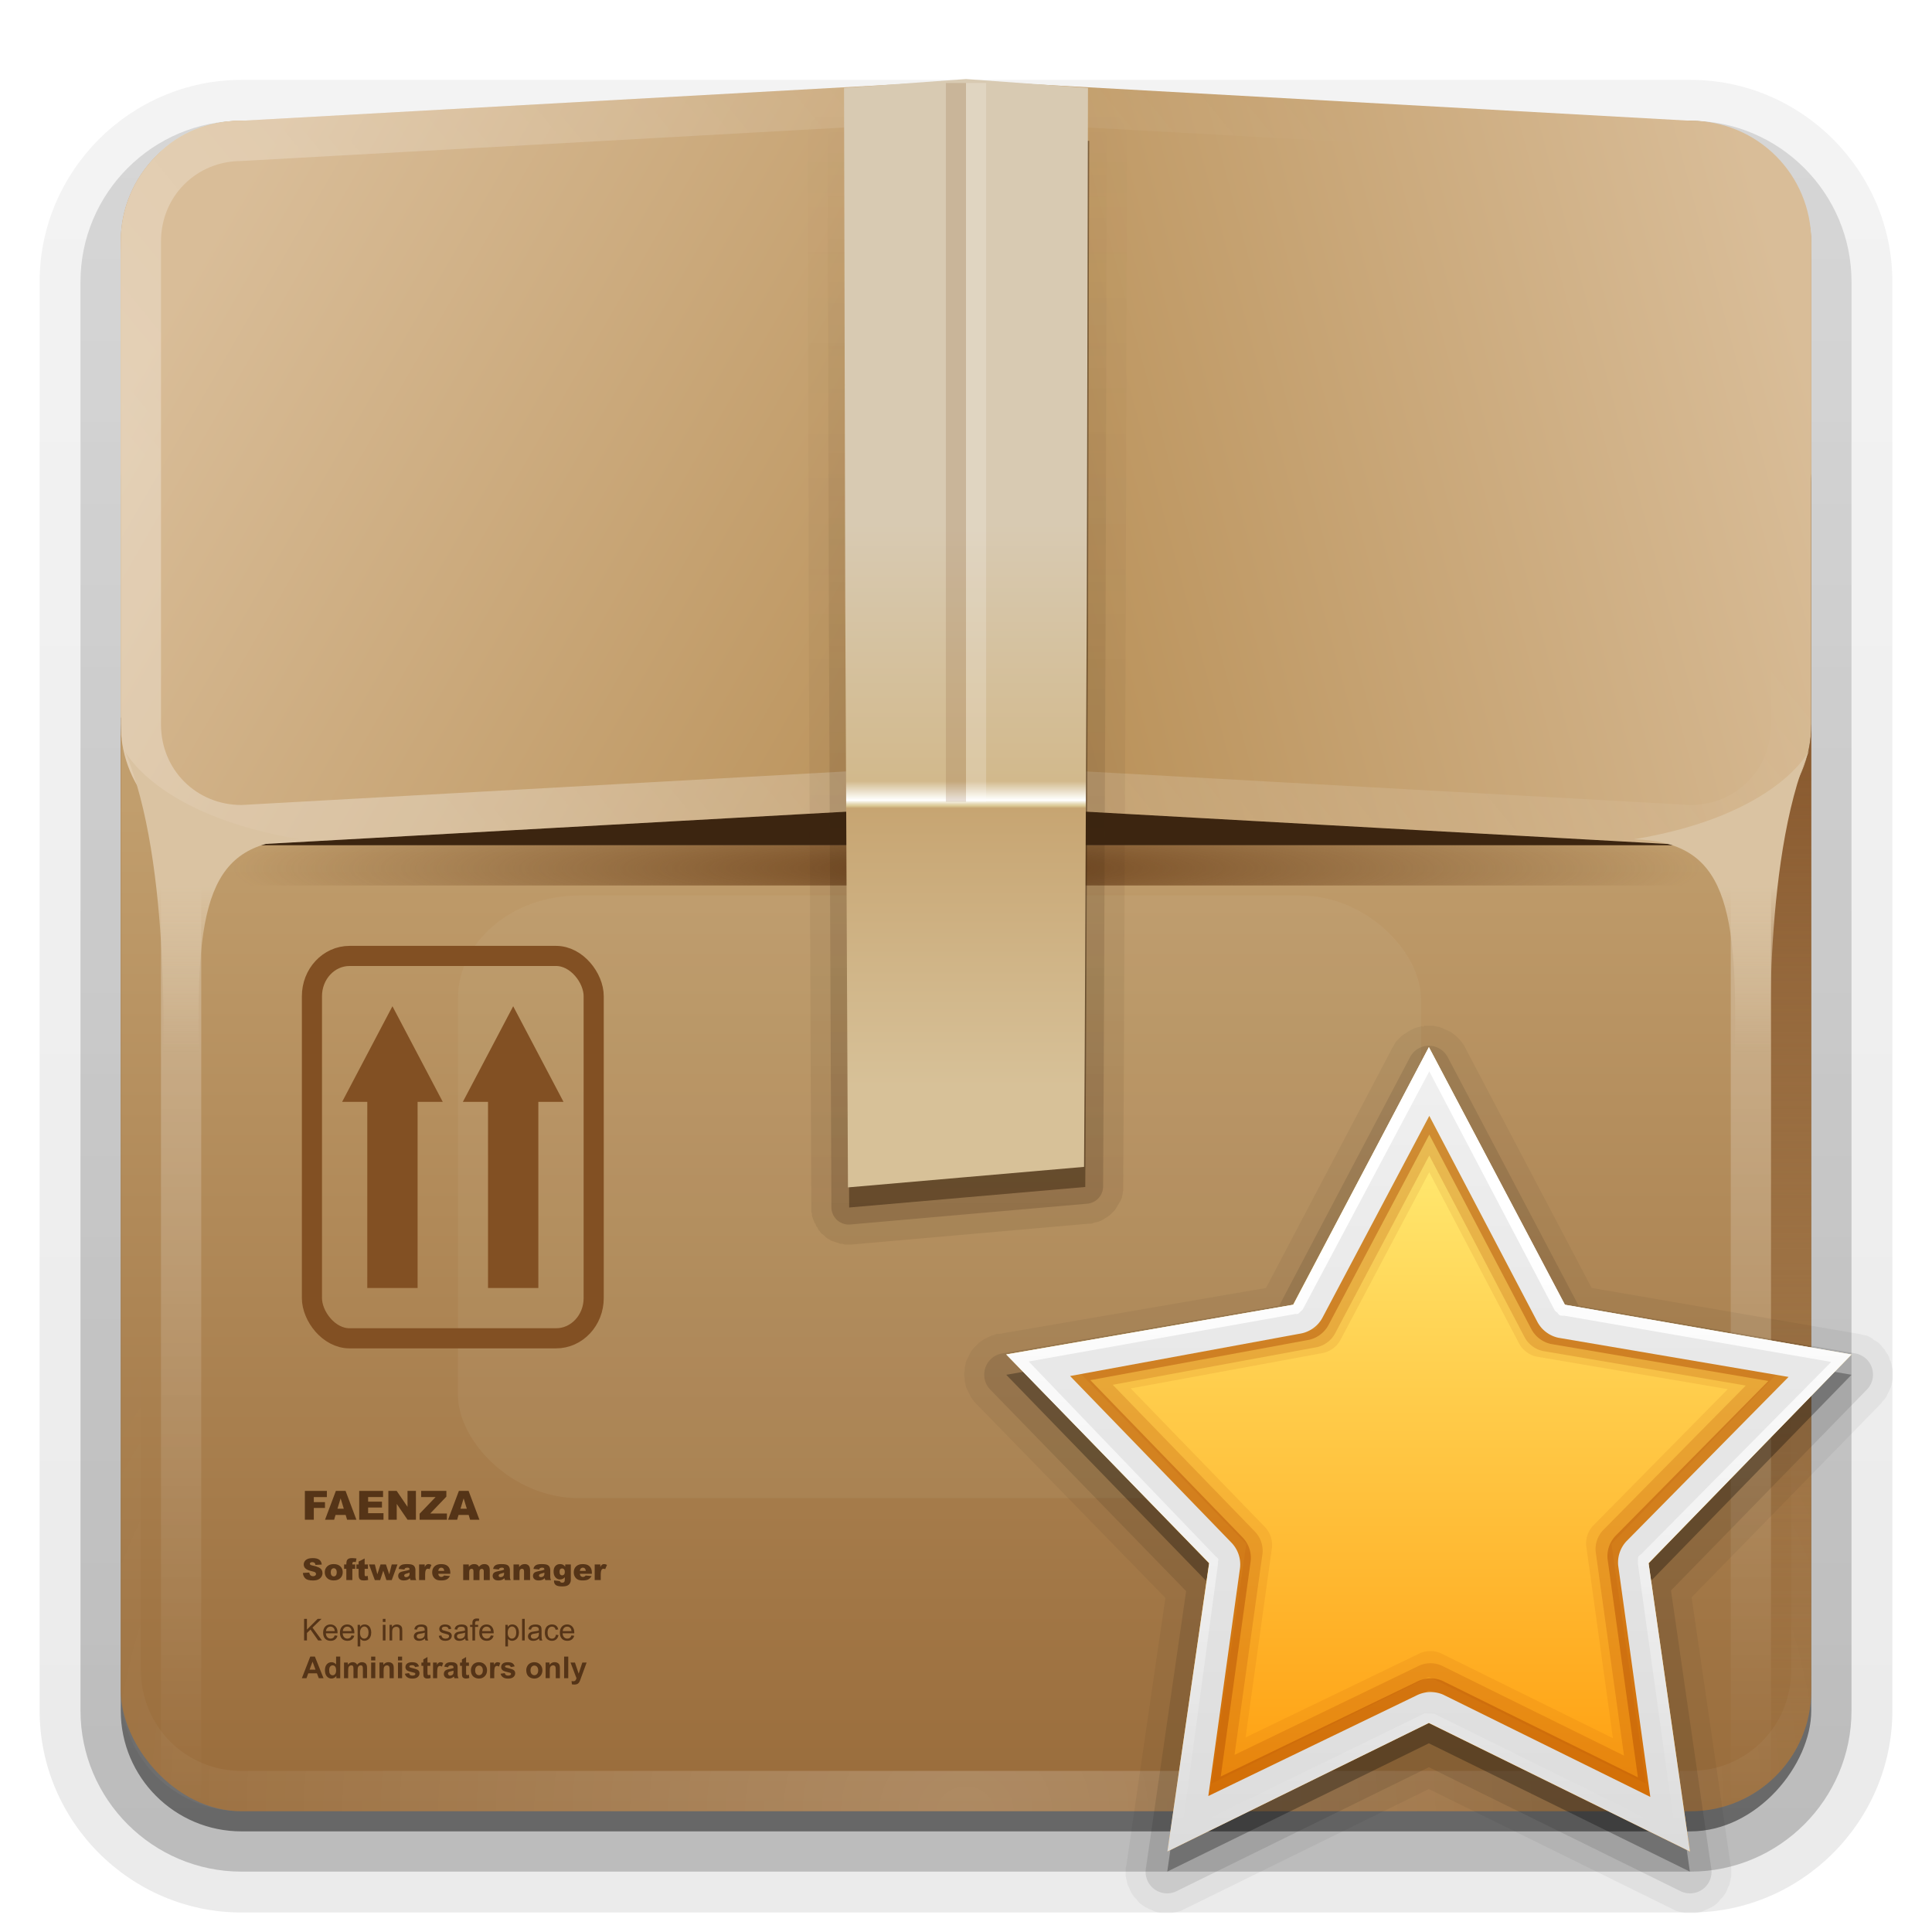 <?xml version="1.0" encoding="UTF-8"?>
<!-- Created with Inkscape (http://www.inkscape.org/) -->
<svg id="svg2408" width="96" height="96" version="1.0" xmlns="http://www.w3.org/2000/svg" xmlns:cc="http://creativecommons.org/ns#" xmlns:dc="http://purl.org/dc/elements/1.1/" xmlns:rdf="http://www.w3.org/1999/02/22-rdf-syntax-ns#" xmlns:xlink="http://www.w3.org/1999/xlink">
 <defs id="defs2410">
  <linearGradient id="linearGradient4414">
   <stop id="stop4416" stop-color="#dac3a2" offset="0"/>
   <stop id="stop4418" stop-color="#dac3a2" stop-opacity="0" offset="1"/>
  </linearGradient>
  <linearGradient id="linearGradient4370">
   <stop id="stop4372" stop-color="#8a5b30" offset="0"/>
   <stop id="stop4374" stop-color="#8a5b30" stop-opacity="0" offset="1"/>
  </linearGradient>
  <linearGradient id="linearGradient4295">
   <stop id="stop4297" stop-color="#b88f56" offset="0"/>
   <stop id="stop4299" stop-color="#d9bd98" offset="1"/>
  </linearGradient>
  <linearGradient id="ButtonShadow" x1="45.448" x2="45.448" y1="92.54" y2="7.016" gradientTransform="scale(1.006 .994)" gradientUnits="userSpaceOnUse">
   <stop id="stop3750" offset="0"/>
   <stop id="stop3752" stop-opacity=".588" offset="1"/>
  </linearGradient>
  <linearGradient id="linearGradient3737">
   <stop id="stop3739" stop-color="#fff" offset="0"/>
   <stop id="stop3741" stop-color="#fff" stop-opacity="0" offset="1"/>
  </linearGradient>
  <linearGradient id="linearGradient3706" x1="54.187" x2="54.187" y1="90" y2="39.853" gradientUnits="userSpaceOnUse">
   <stop id="stop4291" stop-color="#996c3b" offset="0"/>
   <stop id="stop4293" stop-color="#c19e6d" offset="1"/>
  </linearGradient>
  <filter id="filter3174" color-interpolation-filters="sRGB">
   <feGaussianBlur id="feGaussianBlur3176" stdDeviation="1.71"/>
  </filter>
  <filter id="filter4362" x="-.312" y="-.426" width="1.623" height="1.853" color-interpolation-filters="sRGB">
   <feGaussianBlur id="feGaussianBlur4364" stdDeviation="6.212"/>
  </filter>
  <linearGradient id="linearGradient5100" x1="47.079" x2="6.596" y1="32.783" y2="9.41" gradientUnits="userSpaceOnUse">
   <stop id="stop5094" stop-color="#be9f6a" offset="0"/>
   <stop id="stop5096" stop-color="#e5d2b2" offset="1"/>
  </linearGradient>
  <linearGradient id="linearGradient2489" x1="48" x2="6.781" y1="42" y2="18.202" gradientUnits="userSpaceOnUse" xlink:href="#linearGradient4295"/>
  <linearGradient id="linearGradient3264" x1="47.227" x2="6.33" y1="29.04" y2="18.082" gradientTransform="matrix(-1,0,0,1,96,0)" gradientUnits="userSpaceOnUse" xlink:href="#linearGradient4295"/>
  <linearGradient id="linearGradient3285" x1="23.143" x2="66.964" y1="42" y2="6" gradientUnits="userSpaceOnUse" xlink:href="#linearGradient3737"/>
  <linearGradient id="linearGradient4376" x1="8" x2="8" y1="38.127" y2="71.877" gradientUnits="userSpaceOnUse" xlink:href="#linearGradient4370"/>
  <linearGradient id="linearGradient4394" x1="10" x2="10" y1="40.263" y2="89.666" gradientUnits="userSpaceOnUse" xlink:href="#linearGradient3737"/>
  <linearGradient id="linearGradient4400" x1="8" x2="8" y1="38.127" y2="87.03" gradientTransform="matrix(-1,0,0,1,96,0)" gradientUnits="userSpaceOnUse" xlink:href="#linearGradient4370"/>
  <linearGradient id="linearGradient4402" x1="10" x2="10" y1="40.263" y2="89.666" gradientTransform="matrix(-1,0,0,1,96,0)" gradientUnits="userSpaceOnUse" xlink:href="#linearGradient3737"/>
  <linearGradient id="linearGradient4420" x1="8.965" x2="8.965" y1="44.04" y2="52.263" gradientUnits="userSpaceOnUse" xlink:href="#linearGradient4414"/>
  <linearGradient id="linearGradient4424" x1="8.965" x2="8.965" y1="44.04" y2="52.263" gradientTransform="matrix(-1 0 0 1 96.087 0)" gradientUnits="userSpaceOnUse" xlink:href="#linearGradient4414"/>
  <radialGradient id="radialGradient4432" cx="48" cy="73.146" r="42" gradientTransform="matrix(.868 0 0 .095 6.347 36.19)" gradientUnits="userSpaceOnUse">
   <stop id="stop4428" stop-color="#71461e" offset="0"/>
   <stop id="stop4430" stop-color="#71461e" stop-opacity="0" offset="1"/>
  </radialGradient>
  <linearGradient id="linearGradient3832" x1="65.263" x2="65.263" y1="64.205" y2="50.069" gradientTransform="matrix(.625 0 0 .625 28.5 31.25)" gradientUnits="userSpaceOnUse" xlink:href="#linearGradient3737"/>
  <radialGradient id="radialGradient2858" cx="48" cy="90.172" r="42" gradientTransform="matrix(1.157 0 0 .996 -7.551 .197)" gradientUnits="userSpaceOnUse">
   <stop id="stop3739-1" stop-color="#fff" offset="0"/>
   <stop id="stop3741-8" stop-color="#fff" stop-opacity="0" offset="1"/>
  </radialGradient>
  <linearGradient id="linearGradient3773" x1="56" x2="88" y1="72" y2="72" gradientTransform="matrix(.938 0 0 .938 -140.5 3.5)" gradientUnits="userSpaceOnUse">
   <stop id="stop3780" stop-color="#499119" offset="0"/>
   <stop id="stop3782" stop-color="#8fd625" offset="1"/>
  </linearGradient>
  <linearGradient id="linearGradient3788" x1="70" x2="70" y1="54" y2="75.095" gradientTransform="translate(0,4)" gradientUnits="userSpaceOnUse" xlink:href="#linearGradient3737"/>
  <filter id="filter3806" color-interpolation-filters="sRGB">
   <feGaussianBlur id="feGaussianBlur3808" stdDeviation="1.2"/>
  </filter>
  <linearGradient id="linearGradient3812" x1="65.263" x2="65.263" y1="64.205" y2="50.069" gradientTransform="matrix(.625 0 0 .625 78.5 32.25)" gradientUnits="userSpaceOnUse">
   <stop id="stop5012" offset="0"/>
   <stop id="stop5014" stop-opacity="0" offset="1"/>
  </linearGradient>
  <clipPath id="clipPath3823">
   <path id="path3825" d="m108.81 58c-1.558 0-2.812 1.254-2.812 2.812v24.375c0 1.558 1.254 2.812 2.812 2.812h24.375c1.558 0 2.812-1.254 2.812-2.812v-24.375c0-1.558-1.254-2.812-2.812-2.812h-24.375zm7.188 4.5h10v8.75h5l-10 13.75-10-13.75h5v-8.75z" fill="#fff"/>
  </clipPath>
  <filter id="filter3831" color-interpolation-filters="sRGB">
   <feGaussianBlur id="feGaussianBlur3833" stdDeviation="0.637"/>
  </filter>
  <linearGradient id="linearGradient3277-5" x1="50.499" x2="50.499" y1="19.882" y2="47.295" gradientTransform="matrix(1.02 0 0 1.02 -5.298 5.756)" gradientUnits="userSpaceOnUse">
   <stop id="stop4311-3" stop-color="#d8cab2" offset="0"/>
   <stop id="stop4321-4" stop-color="#d2b98c" offset=".457"/>
   <stop id="stop4323-7" stop-color="#F9F7EF" offset=".486"/>
   <stop id="stop4325-1" stop-color="#fff" offset=".491"/>
   <stop id="stop4327-9" stop-color="#FBF9F4" offset=".492"/>
   <stop id="stop4329-7" stop-color="#EFE7D0" offset=".495"/>
   <stop id="stop4331-9" stop-color="#E4D6B0" offset=".498"/>
   <stop id="stop4333-5" stop-color="#DAC894" offset=".501"/>
   <stop id="stop4335-2" stop-color="#c7a572" offset=".505"/>
   <stop id="stop4347-5" stop-color="#d7c198" offset="1"/>
  </linearGradient>
  <linearGradient id="linearGradient3942" x1="46.796" x2="46.796" y1="60.307" y2="6.018" gradientUnits="userSpaceOnUse" xlink:href="#linearGradient3928"/>
  <linearGradient id="linearGradient3928">
   <stop id="stop3930" stop-color="#3a240f" offset="0"/>
   <stop id="stop3932" stop-color="#3a240f" stop-opacity="0" offset="1"/>
  </linearGradient>
  <linearGradient id="linearGradient3934" x1="48.401" x2="48.401" y1="61.991" y2="4.667" gradientUnits="userSpaceOnUse" xlink:href="#linearGradient3928"/>
  <linearGradient id="ButtonShadow-0" x1="45.448" x2="45.448" y1="92.54" y2="7.016" gradientTransform="matrix(1.006 0 0 .994 100 0)" gradientUnits="userSpaceOnUse">
   <stop id="stop3750-8" offset="0"/>
   <stop id="stop3752-5" stop-opacity=".588" offset="1"/>
  </linearGradient>
  <linearGradient id="linearGradient3780" x1="32.251" x2="32.251" y1="6.132" y2="90.239" gradientTransform="matrix(1.024 0 0 1.012 -1.143 -98.071)" gradientUnits="userSpaceOnUse" xlink:href="#ButtonShadow-0"/>
  <linearGradient id="linearGradient3721" x1="32.251" x2="32.251" y1="6.132" y2="90.239" gradientTransform="translate(0,-97)" gradientUnits="userSpaceOnUse" xlink:href="#ButtonShadow-0"/>
  <linearGradient id="linearGradient3686">
   <stop id="stop3688" stop-color="#dcdcdc" offset="0"/>
   <stop id="stop3690" stop-color="#f0f0f0" offset="1"/>
  </linearGradient>
  <linearGradient id="linearGradient3790" x1="11.087" x2="10.541" y1="15.373" y2="4.994" gradientUnits="userSpaceOnUse" xlink:href="#linearGradient3658"/>
  <linearGradient id="linearGradient3658">
   <stop id="stop3660" stop-color="#ff9604" offset="0"/>
   <stop id="stop3662" stop-color="#fff580" offset="1"/>
  </linearGradient>
  <linearGradient id="linearGradient4243" x1="48.714" x2="48.714" y1="76.203" y2="18.702" gradientTransform="matrix(.6 0 0 .6 129.2 45.4)" gradientUnits="userSpaceOnUse" xlink:href="#linearGradient3686"/>
  <linearGradient id="linearGradient4245" x1="52.821" x2="52.821" y1="32.81" y2="74.185" gradientTransform="matrix(.6 0 0 .6 129.2 45.4)" gradientUnits="userSpaceOnUse" xlink:href="#linearGradient3737"/>
  <linearGradient id="linearGradient4272" x1="52.821" x2="52.821" y1="32.81" y2="74.185" gradientTransform="matrix(.7 0 0 .7 37.4 38.8)" gradientUnits="userSpaceOnUse" xlink:href="#linearGradient3737"/>
  <linearGradient id="linearGradient4274" x1="48.714" x2="48.714" y1="76.203" y2="18.702" gradientTransform="matrix(.7 0 0 .7 37.4 38.8)" gradientUnits="userSpaceOnUse" xlink:href="#linearGradient3686"/>
 </defs>
 <g id="layer2" display="none">
  <path id="rect3745" d="m11 7 37-2 37 2c3.324 0 6 2.676 6 6v73c0 3.324-2.676 6-6 6h-74c-3.324 0-6-2.676-6-6v-73c0-3.324 2.676-6 6-6z" fill="url(#ButtonShadow)" filter="url(#filter3174)" opacity=".9"/>
 </g>
 <g id="layer3">
  <path id="path3786" transform="scale(1,-1)" d="m12-95.031c-5.511 0-10.031 4.52-10.031 10.031v71c0 5.511 4.52 10.031 10.031 10.031h72c5.511 0 10.031-4.52 10.031-10.031v-71c0-5.511-4.52-10.031-10.031-10.031h-72z" fill="url(#linearGradient3780)" opacity=".08"/>
  <path id="path3778" transform="scale(1,-1)" d="m12-94.031c-4.972 0-9.031 4.06-9.031 9.031v71c0 4.972 4.06 9.031 9.031 9.031h72c4.972 0 9.031-4.06 9.031-9.031v-71c0-4.972-4.06-9.031-9.031-9.031h-72z" fill="url(#linearGradient3780)" opacity=".1"/>
  <path id="path3770" transform="scale(1,-1)" d="m12-93c-4.409 0-8 3.591-8 8v71c0 4.409 3.591 8 8 8h72c4.409 0 8-3.591 8-8v-71c0-4.409-3.591-8-8-8h-72z" fill="url(#linearGradient3780)" opacity=".2"/>
  <rect id="rect3723" transform="scale(1,-1)" x="5" y="-92" width="86" height="85" rx="7" ry="7" fill="url(#linearGradient3780)" opacity=".3"/>
  <rect id="rect3716" transform="scale(1,-1)" x="6" y="-91" width="84" height="84" rx="6" ry="6" fill="url(#linearGradient3721)" opacity=".45"/>
 </g>
 <g id="layer1">
  <path id="rect5138" d="m6 36v48c0 1.782 0.775 3.372 2 4.469v-52.469h-2z" fill="url(#linearGradient4376)"/>
  <rect id="rect2419" x="6" y="6" width="84" height="84" rx="6" ry="6" fill="url(#linearGradient3706)"/>
  <path id="path3287" d="m6 36v2c0 3.324 2.676 6 6 6h72c3.324 0 6-2.676 6-6v-2c0 3.324-2.676 6-6 6h-72c-3.324 0-6-2.676-6-6z" fill="url(#radialGradient4432)"/>
  <path id="path4396" d="m90 36v48c0 1.782-0.775 3.372-2 4.469v-52.469h2z" fill="url(#linearGradient4400)"/>
  <rect id="rect2483" x="6" y="18" width="84" height="24" rx="6" ry="6" fill="#3c2510"/>
  <path id="path4398" d="m88 36v52.469c-0.577 0.516-1.255 0.923-2 1.188v-53.656h2z" fill="url(#linearGradient4402)" opacity=".3"/>
  <path id="path4378" d="m8 36v52.469c0.577 0.516 1.255 0.923 2 1.188v-53.656h-2z" fill="url(#linearGradient4394)" opacity=".3"/>
  <path id="path5055" d="m12 6c-3.227 0-6 2.259-6 7v2 20.656l42 0.034v-29.691h-34-2z" fill="url(#linearGradient5100)"/>
  <rect id="rect4356" transform="matrix(1 0 0 .856 10 8.584)" x="12.753" y="41.957" width="47.856" height="34.977" rx="6" ry="6" fill="#dac7a8" filter="url(#filter4362)" opacity=".3"/>
  <path id="rect2481" d="m12 6c-3.324 0-6 2.676-6 6v24c0 3.324 2.676 6 6 6l36-2v-36l-36 2z" fill="url(#linearGradient2489)"/>
  <path id="path3262" d="m84 6c3.324 0 6 2.676 6 6v24c0 3.324-2.676 6-6 6l-36-2v-36l36 2z" fill="url(#linearGradient3264)"/>
  <path id="rect3266" d="m12 6c-3.324 0-6 2.676-6 6v24c0 3.324 2.676 6 6 6l36-2 36 2c3.324 0 6-2.676 6-6v-24c0-3.324-2.676-6-6-6l-36-2-36 2zm0 2 36-2 36 2c2.246 0 4 1.754 4 4v24c0 2.246-1.754 4-4 4l-36-2-36 2c-2.246 0-4-1.754-4-4v-24c0-2.246 1.754-4 4-4z" fill="url(#linearGradient3285)" opacity=".3"/>
  <path id="path4404" d="m6.187 37.285c2.399 5.556 1.894 16.036 1.894 16.036l1.831-0.253c-0.253-8.207 0.442-11.238 4.988-11.364-7.169-1.195-8.713-4.419-8.713-4.419z" fill="url(#linearGradient4420)" fill-rule="evenodd"/>
  <path id="path4422" d="m89.9 37.285c-2.399 5.556-1.894 16.036-1.894 16.036l-1.831-0.253c0.253-8.207-0.442-11.238-4.988-11.364 7.169-1.195 8.713-4.419 8.713-4.419z" fill="url(#linearGradient4424)" fill-rule="evenodd"/>
  <path id="path3615" d="m12 90c-3.324 0-6-2.676-6-6v-2-68-2c0-0.335 0.041-0.651 0.094-0.969 0.049-0.296 0.097-0.597 0.188-0.875 0.01-0.03 0.021-0.064 0.031-0.094 0.099-0.288 0.235-0.547 0.375-0.812 0.145-0.274 0.316-0.536 0.5-0.781s0.374-0.473 0.594-0.688c0.44-0.428 0.943-0.815 1.5-1.094 0.279-0.14 0.573-0.247 0.875-0.344-0.256 0.1-0.487 0.236-0.719 0.375-0.007 0.004-0.024-0.004-0.031 0-0.032 0.019-0.062 0.043-0.094 0.062-0.12 0.077-0.231 0.164-0.344 0.25-0.106 0.081-0.213 0.161-0.312 0.25-0.178 0.161-0.347 0.345-0.5 0.531-0.108 0.13-0.218 0.265-0.312 0.406-0.025 0.038-0.038 0.086-0.062 0.125-0.065 0.103-0.13 0.205-0.188 0.312-0.101 0.195-0.206 0.416-0.281 0.625-0.008 0.022-0.024 0.041-0.031 0.062-0.032 0.092-0.036 0.187-0.062 0.281-0.03 0.107-0.07 0.203-0.094 0.312-0.073 0.342-0.125 0.698-0.125 1.062v2 68 2c0 2.782 2.218 5 5 5h2 68 2c2.782 0 5-2.218 5-5v-2-68-2c0-0.364-0.052-0.721-0.125-1.062-0.044-0.207-0.088-0.398-0.156-0.594-0.008-0.022-0.023-0.041-0.031-0.062-0.063-0.174-0.138-0.367-0.219-0.531-0.042-0.083-0.079-0.17-0.125-0.25-0.055-0.097-0.127-0.188-0.188-0.281-0.094-0.141-0.205-0.276-0.312-0.406-0.143-0.174-0.303-0.347-0.469-0.5-0.011-0.01-0.02-0.021-0.031-0.031-0.138-0.126-0.285-0.234-0.438-0.344-0.103-0.073-0.204-0.153-0.312-0.219-0.007-0.004-0.024 0.004-0.031 0-0.232-0.139-0.463-0.275-0.719-0.375 0.302 0.097 0.596 0.204 0.875 0.344 0.557 0.279 1.06 0.666 1.5 1.094 0.22 0.214 0.409 0.442 0.594 0.688s0.355 0.508 0.5 0.781c0.14 0.265 0.276 0.525 0.375 0.812 0.01 0.031 0.021 0.063 0.031 0.094 0.09 0.278 0.139 0.579 0.188 0.875 0.052 0.318 0.094 0.634 0.094 0.969v2 68 2c0 3.324-2.676 6-6 6h-72z" fill="url(#radialGradient2858)" opacity=".2"/>
  <path id="path5008" d="m54.12 7h-12.12l0.06 24.062 0.135 28.938 5.687-0.495 6.044-0.525 0.033-5.551 0.102-22.367 0.06-24.062z" fill="#3a240f" opacity=".5"/>
  <path id="path3926" d="m41.688 5.125c0.004-7.112e-4 -0.192 0.032-0.188 0.031 0.004-0.001-0.16 0.064-0.156 0.062 4e-3 -0.001-0.16 0.064-0.156 0.062 0.004-0.002-0.129 0.065-0.125 0.062 0.004-0.002-0.16 0.096-0.156 0.094 0.004-0.002-0.128 0.128-0.125 0.125 0.003-0.003-0.128 0.097-0.125 0.094 3e-3 -0.003-0.128 0.128-0.125 0.125 0.003-0.003-0.096 0.16-0.094 0.156 0.002-0.004-0.096 0.129-0.094 0.125 0.002-0.004-0.064 0.16-0.062 0.156 0.002-0.004-0.064 0.16-0.062 0.156 0.001-0.004-0.032 0.16-0.031 0.156 1e-3 -0.004-0.063 0.16-0.062 0.156 6.42e-4 -0.004-2.6e-4 0.192 0 0.188 2.08e-4 -0.003 7.69e-4 0.082 0 0.125v0.031l0.062 24.031 0.125 28.938a1.006 1.006 0 0 0 0 0.031c-4.2e-5 -0.003 1.68e-4 0.096 0 0.094-1.68e-4 -0.003 2.94e-4 0.096 0 0.094-2.94e-4 -0.002 0.032 0.096 0.031 0.094-4.19e-4 -0.002 5.42e-4 0.096 0 0.094s0.032 0.096 0.031 0.094c-6.64e-4 -0.002 0.032 0.096 0.031 0.094-7.85e-4 -0.002 0.032 0.065 0.031 0.062-9.03e-4 -0.002 0.032 0.096 0.031 0.094-1e-3 -0.002 0.064 0.096 0.062 0.094-0.001-0.002 0.032 0.096 0.031 0.094-0.001-0.002 0.064 0.065 0.062 0.062-0.001-0.002 0.033 0.096 0.031 0.094-0.002-2e-3 0.064 0.064 0.062 0.062-0.002-0.002 0.064 0.096 0.062 0.094-0.002-0.002 0.064 0.064 0.062 0.062-0.002-0.002 0.096 0.064 0.094 0.062-0.002-0.002 0.064 0.064 0.062 0.062-0.002-0.002 0.064 0.064 0.062 0.062-2e-3 -0.001 0.096 0.064 0.094 0.062-0.002-0.001 0.065 0.032 0.062 0.031-0.002-0.001 0.096 0.064 0.094 0.062-0.002-0.001 0.096 0.032 0.094 0.031-0.002-1e-3 0.096 0.032 0.094 0.031-0.002-8.97e-4 0.096 0.032 0.094 0.031-0.002-7.79e-4 0.096 0.032 0.094 0.031-0.002-6.58e-4 0.096 0.032 0.094 0.031-0.002-5.36e-4 0.096 4.12e-4 0.094 0-0.002-4.12e-4 0.096 0.032 0.094 0.031-0.002-2.88e-4 0.096 1.62e-4 0.094 0-0.003-1.62e-4 0.096 3.6e-5 0.094 0-0.003-3.6e-5 0.096-9e-5 0.094 0-0.003 9e-5 0.096-2.16e-4 0.094 0l5.688-0.5 6.031-0.531c-8.93e-4 5.1e-5 0.02 0.001 0.031 0 0.044-0.005 0.129-5.37e-4 0.125 0-0.004 6.71e-4 0.192-0.064 0.188-0.062-0.004 0.001 0.16-0.033 0.156-0.031-0.004 0.002 0.16-0.064 0.156-0.062-0.004 0.002 0.16-0.096 0.156-0.094-0.004 0.002 0.16-0.096 0.156-0.094-0.004 0.003 0.128-0.097 0.125-0.094-0.003 0.003 0.128-0.128 0.125-0.125-0.003 0.003 0.128-0.129 0.125-0.125-0.003 0.004 0.096-0.16 0.094-0.156-0.003 0.004 0.096-0.16 0.094-0.156-0.002 4e-3 0.095-0.16 0.094-0.156-0.002 0.004 0.064-0.161 0.062-0.156-0.001 0.004 0.032-0.161 0.031-0.156-9.16e-4 0.004 0.032-0.192 0.031-0.188-5.04e-4 0.004 8.7e-5 -0.161 0-0.156a1.006 1.006 0 0 0 0-0.031l0.031-5.531 0.094-22.375 0.062-24.062c-7.3e-5 0.005-4.06e-4 -0.161 0-0.156 4.06e-4 0.005-0.032-0.192-0.031-0.188 8.81e-4 0.005-0.033-0.192-0.031-0.188 0.001 0.005-0.064-0.192-0.062-0.188 0.002 0.004-0.096-0.16-0.094-0.156 0.002 0.004-0.096-0.16-0.094-0.156 0.003 4e-3 -0.097-0.16-0.094-0.156 3e-3 0.004-0.128-0.16-0.125-0.156 0.003 0.003-0.16-0.128-0.156-0.125 0.004 0.003-0.16-0.096-0.156-0.094 4e-3 0.003-0.16-0.096-0.156-0.094 0.004 0.002-0.161-0.096-0.156-0.094 0.004 0.002-0.192-0.064-0.188-0.062 0.005 0.001-0.192-0.032-0.188-0.031 0.005 8.815e-4 -0.192-0.032-0.188-0.031 0.005 4.063e-4 -0.161 7.3e-5 -0.156 0h-12.031c0.003 2.364e-4 -0.044 0.002-0.094 0-0.033-0.002-0.064 0-0.062 0 0.004 0-0.192 3.94e-4 -0.188 0a1.006 1.006 0 0 0-0.062 0z" fill="url(#linearGradient3934)" opacity=".1"/>
  <path id="path3922" d="m42 6.125a0.862 0.862 0 0 0-0.875 0.875l0.062 24.062 0.125 28.938a0.862 0.862 0 0 0 0.938 0.844l5.688-0.5 6.062-0.531a0.862 0.862 0 0 0 0.812-0.844l0.031-5.531 0.094-22.375 0.062-24.062a0.862 0.862 0 0 0-0.875-0.875h-12.125z" fill="url(#linearGradient3942)" opacity=".2"/>
  <path id="polygon120" d="m54.06 4.369-6.06-0.442-6.06 0.442 0.06 25.694 0.135 28.938 5.687-0.495 6.044-0.525 0.033-5.551 0.102-22.367 0.06-25.694z" fill="url(#linearGradient3277-5)"/>
  <rect id="rect4363" x="47" y="4.125" width="1" height="35.714" fill="#8d6137" opacity=".2"/>
  <rect id="rect4365" x="48" y="4.125" width="1" height="35.714" fill="#fff" opacity=".2"/>
 </g>
 <g id="layer5">
  <g id="g3745" transform="translate(0,-2)">
   <rect id="rect3739" x="15.5" y="49.5" width="14" height="19" rx="1.867" ry="2" fill="none" stroke="#825023"/>
   <path id="path3741" d="m18.25 66v-9.25h-1.25l2.5-4.75 2.5 4.75h-1.25v9.25h-2.5z" fill="#825023"/>
   <path id="path3743" d="m24.25 66v-9.25h-1.25l2.5-4.75 2.5 4.75h-1.25v9.25h-2.5z" fill="#825023"/>
  </g>
  <g id="text3750" fill="#553417">
   <path id="path3137" d="m15.148 74.082h1.094v0.308h-0.649v0.25h0.555v0.289h-0.555v0.585h-0.444v-1.432"/>
   <path id="path3139" d="m17.176 75.278h-0.504l-0.069 0.236h-0.452l0.538-1.432h0.482l0.538 1.432h-0.463l-0.07-0.236m-0.093-0.31-0.158-0.515-0.157 0.515h0.315"/>
   <path id="path3141" d="m17.849 74.082h1.185v0.306h-0.742v0.228h0.688v0.292h-0.688v0.282h0.764v0.324h-1.207v-1.432"/>
   <path id="path3143" d="m19.298 74.082h0.413l0.539 0.792v-0.792h0.417v1.432h-0.417l-0.536-0.786v0.786h-0.416v-1.432"/>
   <path id="path3145" d="m20.927 74.082h1.252v0.286l-0.803 0.838h0.832v0.308h-1.358v-0.297l0.794-0.829h-0.717v-0.306"/>
   <path id="path3147" d="m23.289 75.278h-0.504l-0.069 0.236h-0.452l0.538-1.432h0.482l0.538 1.432h-0.463l-0.07-0.236m-0.093-0.31-0.158-0.515-0.157 0.515h0.315"/>
  </g>
  <g id="text3754" fill="#553417">
   <path id="path3037" d="m15.11 81.514v-1.074h0.142v0.532l0.533-0.532h0.193l-0.45 0.435 0.47 0.639h-0.188l-0.382-0.543-0.176 0.171v0.372h-0.142"/>
   <path id="path3039" d="m16.633 81.263 0.136 0.017c-0.021 0.08-0.061 0.141-0.119 0.185-0.058 0.044-0.132 0.066-0.223 0.066-0.114 0-0.204-0.035-0.271-0.105-0.066-0.07-0.1-0.169-0.1-0.295 0-0.131 0.034-0.232 0.101-0.305 0.067-0.072 0.155-0.108 0.262-0.108 0.104 1e-6 0.189 0.035 0.255 0.106 0.066 0.071 0.099 0.17 0.099 0.299-1e-6 0.008-2.45e-4 0.02-7.33e-4 0.035h-0.58c0.005 0.085 0.029 0.151 0.073 0.196s0.098 0.068 0.163 0.068c0.048 0 0.09-0.013 0.124-0.038 0.034-0.025 0.061-0.066 0.081-0.122m-0.433-0.213h0.434c-0.006-0.065-0.022-0.115-0.05-0.147-0.042-0.051-0.096-0.076-0.163-0.076-0.061 1e-6 -0.112 0.02-0.153 0.061-0.041 0.041-0.064 0.095-0.068 0.163"/>
   <path id="path3041" d="m17.468 81.263 0.136 0.017c-0.021 0.08-0.061 0.141-0.119 0.185-0.058 0.044-0.132 0.066-0.223 0.066-0.114 0-0.204-0.035-0.271-0.105-0.066-0.07-0.1-0.169-0.1-0.295 0-0.131 0.034-0.232 0.101-0.305 0.067-0.072 0.155-0.108 0.262-0.108 0.104 1e-6 0.189 0.035 0.255 0.106 0.066 0.071 0.099 0.17 0.099 0.299-1e-6 0.008-2.45e-4 0.02-7.33e-4 0.035h-0.58c0.005 0.085 0.029 0.151 0.073 0.196s0.098 0.068 0.163 0.068c0.048 0 0.09-0.013 0.124-0.038 0.034-0.025 0.061-0.066 0.081-0.122m-0.433-0.213h0.434c-0.006-0.065-0.022-0.115-0.05-0.147-0.042-0.051-0.096-0.076-0.163-0.076-0.061 1e-6 -0.112 0.02-0.153 0.061-0.041 0.041-0.064 0.095-0.068 0.163"/>
   <path id="path3043" d="m17.771 81.812v-1.076h0.12v0.101c0.028-0.04 0.06-0.069 0.096-0.089 0.036-0.02 0.079-0.03 0.13-0.03 0.066 1e-6 0.125 0.017 0.176 0.051 0.051 0.034 0.089 0.083 0.115 0.145 0.026 0.062 0.039 0.13 0.039 0.204-1e-6 0.08-0.014 0.151-0.043 0.215-0.028 0.063-0.07 0.112-0.125 0.146-0.054 0.034-0.111 0.051-0.171 0.051-0.044 0-0.084-0.009-0.119-0.028-0.035-0.019-0.063-0.042-0.086-0.07v0.379h-0.132m0.119-0.683c0 0.1 0.02 0.174 0.061 0.222 0.041 0.048 0.09 0.072 0.147 0.072 0.059 0 0.109-0.025 0.15-0.074 0.042-0.05 0.063-0.127 0.063-0.231 0-0.099-0.021-0.173-0.062-0.223-0.041-0.049-0.089-0.074-0.146-0.074-0.056 1e-6 -0.106 0.026-0.149 0.079-0.043 0.052-0.064 0.128-0.064 0.229"/>
   <path id="path3045" d="m19.022 80.592v-0.152h0.132v0.152h-0.132m0 0.922v-0.778h0.132v0.778h-0.132"/>
   <path id="path3047" d="m19.356 81.514v-0.778h0.119v0.111c0.057-0.085 0.14-0.128 0.248-0.128 0.047 1e-6 0.09 0.009 0.129 0.026 0.04 0.017 0.069 0.039 0.089 0.066 0.02 0.027 0.033 0.06 0.041 0.097 0.005 0.024 0.007 0.067 0.007 0.128v0.478h-0.132v-0.473c-1e-6 -0.054-0.005-0.094-0.015-0.12-0.01-0.027-0.029-0.048-0.055-0.064-0.026-0.016-0.056-0.024-0.092-0.024-0.056 0-0.105 0.018-0.146 0.053-0.041 0.036-0.061 0.103-0.061 0.203v0.425h-0.132"/>
   <path id="path3049" d="m21.114 81.418c-0.049 0.042-0.096 0.071-0.141 0.088-0.045 0.017-0.093 0.026-0.145 0.026-0.085 0-0.151-0.021-0.197-0.062-0.046-0.042-0.069-0.095-0.069-0.16 0-0.038 0.009-0.073 0.026-0.104 0.018-0.032 0.04-0.057 0.068-0.076 0.028-0.019 0.06-0.033 0.095-0.043 0.026-0.007 0.065-0.013 0.117-0.02 0.106-0.013 0.185-0.028 0.235-0.045 4.88e-4 -0.018 7.32e-4 -0.03 7.33e-4 -0.034-1e-6 -0.054-0.012-0.092-0.037-0.114-0.034-0.03-0.084-0.045-0.15-0.045-0.062 1e-6 -0.108 0.011-0.138 0.033-0.029 0.021-0.051 0.06-0.065 0.115l-0.129-0.018c0.012-0.055 0.031-0.1 0.058-0.133 0.027-0.034 0.066-0.06 0.116-0.078 0.051-0.019 0.11-0.028 0.177-0.028 0.066 1e-6 0.12 0.008 0.162 0.023 0.042 0.016 0.072 0.035 0.092 0.059 0.02 0.023 0.033 0.053 0.041 0.089 0.004 0.022 0.007 0.063 0.007 0.122v0.176c0 0.123 0.003 0.2 0.008 0.233 0.006 0.032 0.017 0.063 0.034 0.093h-0.138c-0.014-0.027-0.022-0.059-0.026-0.096m-0.011-0.294c-0.048 0.02-0.12 0.036-0.215 0.05-0.054 0.008-0.093 0.017-0.115 0.026-0.022 0.01-0.04 0.024-0.052 0.043-0.012 0.019-0.018 0.039-0.018 0.062 0 0.035 0.013 0.064 0.04 0.088 0.027 0.023 0.066 0.035 0.117 0.035 0.051 0 0.096-0.011 0.136-0.033 0.04-0.022 0.069-0.053 0.087-0.092 0.014-0.03 0.021-0.074 0.021-0.132v-0.048"/>
   <path id="path3051" d="m21.805 81.282 0.13-0.021c0.007 0.052 0.028 0.092 0.061 0.12 0.034 0.028 0.081 0.042 0.141 0.042 0.061 0 0.105-0.012 0.135-0.037 0.029-0.025 0.044-0.054 0.044-0.087-1e-6 -0.03-0.013-0.053-0.039-0.07-0.018-0.012-0.063-0.027-0.135-0.045-0.097-0.024-0.164-0.045-0.201-0.063-0.037-0.018-0.065-0.043-0.085-0.074-0.019-0.032-0.029-0.067-0.029-0.105 0-0.035 0.008-0.067 0.023-0.096 0.016-0.03 0.038-0.054 0.065-0.074 0.021-0.015 0.048-0.028 0.084-0.038 0.036-0.011 0.074-0.016 0.114-0.016 0.061 1e-6 0.115 0.009 0.16 0.026 0.046 0.018 0.081 0.042 0.103 0.072 0.022 0.03 0.037 0.07 0.045 0.12l-0.129 0.018c-0.006-0.04-0.023-0.071-0.051-0.094-0.028-0.022-0.067-0.034-0.119-0.034-0.061 1e-6 -0.104 0.01-0.13 0.03-0.026 0.02-0.039 0.043-0.039 0.07 0 0.017 0.005 0.032 0.016 0.046 0.011 0.014 0.028 0.026 0.051 0.035 0.013 0.005 0.052 0.016 0.116 0.034 0.093 0.025 0.158 0.045 0.195 0.062 0.037 0.016 0.066 0.039 0.087 0.069s0.031 0.068 0.031 0.113c-1e-6 0.044-0.013 0.085-0.039 0.125-0.025 0.039-0.062 0.069-0.111 0.09-0.048 0.021-0.103 0.031-0.164 0.031-0.101 0-0.178-0.021-0.231-0.063-0.053-0.042-0.086-0.104-0.101-0.187"/>
   <path id="path3053" d="m23.115 81.418c-0.049 0.042-0.096 0.071-0.141 0.088-0.045 0.017-0.093 0.026-0.145 0.026-0.085 0-0.151-0.021-0.197-0.062-0.046-0.042-0.069-0.095-0.069-0.16 0-0.038 0.009-0.073 0.026-0.104 0.018-0.032 0.04-0.057 0.068-0.076 0.028-0.019 0.06-0.033 0.095-0.043 0.026-0.007 0.065-0.013 0.117-0.02 0.106-0.013 0.185-0.028 0.235-0.045 4.88e-4 -0.018 7.32e-4 -0.03 7.32e-4 -0.034 0-0.054-0.012-0.092-0.037-0.114-0.034-0.03-0.084-0.045-0.15-0.045-0.062 1e-6 -0.108 0.011-0.138 0.033-0.029 0.021-0.051 0.06-0.065 0.115l-0.129-0.018c0.012-0.055 0.031-0.1 0.058-0.133 0.027-0.034 0.066-0.06 0.116-0.078 0.051-0.019 0.11-0.028 0.177-0.028 0.066 1e-6 0.12 0.008 0.162 0.023 0.042 0.016 0.072 0.035 0.092 0.059 0.02 0.023 0.033 0.053 0.041 0.089 0.004 0.022 0.007 0.063 0.007 0.122v0.176c-1e-6 0.123 0.003 0.2 0.008 0.233 0.006 0.032 0.017 0.063 0.034 0.093h-0.138c-0.014-0.027-0.022-0.059-0.026-0.096m-0.011-0.294c-0.048 0.02-0.12 0.036-0.215 0.05-0.054 0.008-0.093 0.017-0.115 0.026-0.022 0.01-0.04 0.024-0.052 0.043-0.012 0.019-0.018 0.039-0.018 0.062 0 0.035 0.013 0.064 0.04 0.088 0.027 0.023 0.066 0.035 0.117 0.035 0.051 0 0.096-0.011 0.136-0.033 0.04-0.022 0.069-0.053 0.087-0.092 0.014-0.03 0.021-0.074 0.021-0.132v-0.048"/>
   <path id="path3055" d="m23.474 81.514v-0.675h-0.116v-0.103h0.116v-0.083c0-0.052 0.005-0.091 0.014-0.116 0.013-0.034 0.035-0.062 0.067-0.083 0.032-0.021 0.077-0.032 0.135-0.032 0.037 1e-6 0.078 0.004 0.123 0.013l-0.02 0.115c-0.027-0.005-0.053-0.007-0.078-0.007-0.04 1e-6 -0.068 0.009-0.085 0.026-0.017 0.017-0.025 0.049-0.025 0.096v0.072h0.152v0.103h-0.152v0.675h-0.131"/>
   <path id="path3057" d="m24.391 81.263 0.136 0.017c-0.021 0.08-0.061 0.141-0.119 0.185-0.058 0.044-0.132 0.066-0.223 0.066-0.114 0-0.204-0.035-0.271-0.105-0.066-0.07-0.1-0.169-0.1-0.295 0-0.131 0.034-0.232 0.101-0.305 0.067-0.072 0.155-0.108 0.262-0.108 0.104 1e-6 0.189 0.035 0.255 0.106 0.066 0.071 0.099 0.17 0.099 0.299 0 0.008-2.45e-4 0.02-7.32e-4 0.035h-0.58c0.005 0.085 0.029 0.151 0.073 0.196s0.098 0.068 0.163 0.068c0.048 0 0.09-0.013 0.124-0.038 0.034-0.025 0.061-0.066 0.081-0.122m-0.433-0.213h0.434c-0.006-0.065-0.022-0.115-0.05-0.147-0.042-0.051-0.096-0.076-0.163-0.076-0.061 1e-6 -0.112 0.02-0.153 0.061-0.041 0.041-0.064 0.095-0.068 0.163"/>
   <path id="path3059" d="m25.11 81.812v-1.076h0.12v0.101c0.028-0.04 0.06-0.069 0.096-0.089 0.036-0.02 0.079-0.03 0.13-0.03 0.066 1e-6 0.125 0.017 0.176 0.051 0.051 0.034 0.089 0.083 0.115 0.145 0.026 0.062 0.039 0.13 0.039 0.204-1e-6 0.08-0.014 0.151-0.043 0.215-0.028 0.063-0.07 0.112-0.125 0.146-0.054 0.034-0.111 0.051-0.171 0.051-0.044 0-0.084-0.009-0.119-0.028-0.035-0.019-0.063-0.042-0.086-0.07v0.379h-0.132m0.119-0.683c0 0.1 0.02 0.174 0.061 0.222 0.041 0.048 0.09 0.072 0.147 0.072 0.059 0 0.109-0.025 0.15-0.074 0.042-0.05 0.063-0.127 0.063-0.231 0-0.099-0.021-0.173-0.062-0.223-0.041-0.049-0.089-0.074-0.146-0.074-0.056 1e-6 -0.106 0.026-0.149 0.079-0.043 0.052-0.064 0.128-0.064 0.229"/>
   <path id="path3061" d="m25.942 81.514v-1.074h0.132v1.074h-0.132"/>
   <path id="path3063" d="m26.786 81.418c-0.049 0.042-0.096 0.071-0.141 0.088-0.045 0.017-0.093 0.026-0.145 0.026-0.085 0-0.151-0.021-0.197-0.062-0.046-0.042-0.069-0.095-0.069-0.16 0-0.038 0.009-0.073 0.026-0.104 0.018-0.032 0.04-0.057 0.068-0.076 0.028-0.019 0.06-0.033 0.095-0.043 0.026-0.007 0.065-0.013 0.117-0.02 0.106-0.013 0.185-0.028 0.235-0.045 4.88e-4 -0.018 7.32e-4 -0.03 7.33e-4 -0.034-1e-6 -0.054-0.012-0.092-0.037-0.114-0.034-0.03-0.084-0.045-0.15-0.045-0.062 1e-6 -0.108 0.011-0.138 0.033-0.029 0.021-0.051 0.06-0.065 0.115l-0.129-0.018c0.012-0.055 0.031-0.1 0.058-0.133 0.027-0.034 0.066-0.06 0.116-0.078 0.051-0.019 0.11-0.028 0.177-0.028 0.066 1e-6 0.12 0.008 0.162 0.023 0.042 0.016 0.072 0.035 0.092 0.059 0.02 0.023 0.033 0.053 0.041 0.089 0.004 0.022 0.007 0.063 0.007 0.122v0.176c0 0.123 0.003 0.2 0.008 0.233 0.006 0.032 0.017 0.063 0.034 0.093h-0.138c-0.014-0.027-0.022-0.059-0.026-0.096m-0.011-0.294c-0.048 0.02-0.12 0.036-0.215 0.05-0.054 0.008-0.093 0.017-0.115 0.026-0.022 0.01-0.04 0.024-0.052 0.043-0.012 0.019-0.018 0.039-0.018 0.062 0 0.035 0.013 0.064 0.04 0.088 0.027 0.023 0.066 0.035 0.117 0.035 0.051 0 0.096-0.011 0.136-0.033 0.04-0.022 0.069-0.053 0.087-0.092 0.014-0.03 0.021-0.074 0.021-0.132v-0.048"/>
   <path id="path3065" d="m27.621 81.229 0.13 0.017c-0.014 0.089-0.051 0.159-0.109 0.21-0.058 0.05-0.13 0.075-0.215 0.075-0.106 0-0.192-0.035-0.257-0.104-0.064-0.07-0.097-0.17-0.097-0.3 0-0.084 0.014-0.157 0.042-0.22 0.028-0.063 0.07-0.11 0.127-0.141 0.057-0.032 0.119-0.048 0.186-0.048 0.084 1e-6 0.154 0.021 0.207 0.064 0.054 0.042 0.088 0.103 0.103 0.182l-0.128 0.02c-0.012-0.052-0.034-0.092-0.065-0.118-0.031-0.026-0.068-0.04-0.112-0.04-0.066 1e-6 -0.12 0.024-0.162 0.072-0.042 0.047-0.062 0.123-0.062 0.226 0 0.104 0.02 0.18 0.06 0.228 0.04 0.047 0.092 0.071 0.157 0.071 0.052 0 0.095-0.016 0.13-0.048 0.035-0.032 0.057-0.081 0.066-0.146"/>
   <path id="path3067" d="m28.396 81.263 0.136 0.017c-0.021 0.08-0.061 0.141-0.119 0.185-0.058 0.044-0.132 0.066-0.223 0.066-0.114 0-0.204-0.035-0.271-0.105-0.066-0.07-0.1-0.169-0.1-0.295 0-0.131 0.034-0.232 0.101-0.305 0.067-0.072 0.155-0.108 0.262-0.108 0.104 1e-6 0.189 0.035 0.255 0.106 0.066 0.071 0.099 0.17 0.099 0.299-1e-6 0.008-2.45e-4 0.02-7.32e-4 0.035h-0.58c0.005 0.085 0.029 0.151 0.073 0.196s0.098 0.068 0.163 0.068c0.048 0 0.09-0.013 0.124-0.038 0.034-0.025 0.061-0.066 0.081-0.122m-0.433-0.213h0.434c-0.006-0.065-0.022-0.115-0.05-0.147-0.042-0.051-0.096-0.076-0.163-0.076-0.061 1e-6 -0.112 0.02-0.153 0.061-0.041 0.041-0.064 0.095-0.068 0.163"/>
   <path id="path3069" d="m16.077 83.389h-0.236l-0.094-0.244h-0.429l-0.089 0.244h-0.23l0.418-1.074h0.229l0.43 1.074m-0.399-0.425-0.148-0.398-0.145 0.398h0.293" fill="#553417"/>
   <path id="path3071" d="m16.905 83.389h-0.191v-0.114c-0.032 0.044-0.069 0.078-0.113 0.1-0.043 0.021-0.086 0.032-0.13 0.032-0.089 0-0.166-0.036-0.23-0.108-0.063-0.072-0.095-0.173-0.095-0.302 0-0.132 0.031-0.232 0.093-0.3 0.062-0.069 0.14-0.103 0.235-0.103 0.087 1e-6 0.162 0.036 0.226 0.108v-0.387h0.206v1.074m-0.549-0.406c0 0.083 0.011 0.143 0.034 0.18 0.033 0.054 0.08 0.081 0.139 0.081 0.047 0 0.088-0.02 0.121-0.06 0.033-0.041 0.05-0.101 0.05-0.181 0-0.089-0.016-0.154-0.048-0.193-0.032-0.04-0.073-0.059-0.124-0.059-0.049 0-0.09 0.02-0.123 0.059-0.033 0.039-0.049 0.096-0.049 0.174" fill="#553417"/>
   <path id="path3073" d="m17.093 82.611h0.19v0.106c0.068-0.083 0.149-0.124 0.242-0.124 0.05 1e-6 0.093 0.01 0.13 0.031 0.037 0.021 0.067 0.052 0.09 0.093 0.034-0.042 0.071-0.073 0.111-0.093 0.04-0.021 0.082-0.031 0.127-0.031 0.057 1e-6 0.105 0.012 0.145 0.035 0.04 0.023 0.069 0.057 0.089 0.102 0.014 0.033 0.021 0.087 0.021 0.161v0.497h-0.206v-0.445c-1e-6 -0.077-0.007-0.127-0.021-0.149-0.019-0.029-0.048-0.044-0.088-0.044-0.029 0-0.056 0.009-0.081 0.026-0.025 0.018-0.044 0.043-0.055 0.078-0.011 0.034-0.017 0.087-0.017 0.16v0.374h-0.206v-0.426c-1e-6 -0.076-0.004-0.125-0.011-0.146-0.007-0.022-0.019-0.038-0.034-0.049-0.015-0.011-0.036-0.016-0.062-0.016-0.032 0-0.06 0.009-0.086 0.026-0.025 0.017-0.044 0.042-0.055 0.074-0.011 0.032-0.016 0.086-0.016 0.16v0.378h-0.206v-0.778" fill="#553417"/>
   <path id="path3075" d="m18.442 82.506v-0.19h0.206v0.19h-0.206m0 0.883v-0.778h0.206v0.778h-0.206" fill="#553417"/>
   <path id="path3077" d="m19.565 83.389h-0.206v-0.397c-1e-6 -0.084-0.004-0.138-0.013-0.163-0.009-0.025-0.023-0.044-0.043-0.058-0.02-0.014-0.043-0.021-0.071-0.021-0.036 0-0.068 0.01-0.096 0.029-0.028 0.02-0.048 0.045-0.059 0.078-0.01 0.032-0.015 0.092-0.015 0.179v0.352h-0.206v-0.778h0.191v0.114c0.068-0.088 0.153-0.132 0.256-0.132 0.045 1e-6 0.087 0.008 0.125 0.025 0.038 0.016 0.066 0.037 0.085 0.062 0.02 0.025 0.033 0.054 0.04 0.086 0.008 0.032 0.012 0.078 0.012 0.138v0.483" fill="#553417"/>
   <path id="path3079" d="m19.775 82.506v-0.19h0.206v0.19h-0.206m0 0.883v-0.778h0.206v0.778h-0.206" fill="#553417"/>
   <path id="path3081" d="m20.118 83.167 0.207-0.031c0.009 0.04 0.027 0.071 0.053 0.092 0.027 0.021 0.064 0.031 0.113 0.031 0.053 0 0.093-0.01 0.12-0.029 0.018-0.014 0.027-0.032 0.027-0.055-1e-6 -0.016-0.005-0.029-0.015-0.039-0.01-0.01-0.033-0.019-0.069-0.027-0.166-0.037-0.271-0.07-0.316-0.1-0.062-0.042-0.092-0.1-0.092-0.175-1e-6 -0.067 0.027-0.124 0.08-0.17 0.053-0.046 0.136-0.069 0.248-0.069 0.106 1e-6 0.186 0.017 0.237 0.052 0.052 0.035 0.087 0.086 0.107 0.154l-0.194 0.036c-0.008-0.03-0.024-0.053-0.048-0.07-0.023-0.016-0.056-0.024-0.099-0.024-0.054 1e-6 -0.093 0.008-0.116 0.023-0.016 0.011-0.023 0.025-0.023 0.042-1e-6 0.015 0.007 0.027 0.021 0.037 0.019 0.014 0.083 0.033 0.192 0.058 0.11 0.025 0.187 0.055 0.23 0.092 0.043 0.037 0.064 0.088 0.064 0.153-1e-6 0.071-0.03 0.133-0.089 0.184-0.06 0.051-0.148 0.077-0.264 0.077-0.106 0-0.19-0.021-0.252-0.064-0.062-0.043-0.102-0.101-0.121-0.175" fill="#553417"/>
   <path id="path3083" d="m21.382 82.611v0.164h-0.141v0.313c0 0.063 0.001 0.101 0.004 0.111 0.003 0.01 9e-3 0.019 0.018 0.026 0.01 0.007 0.021 0.01 0.035 0.01 0.019 0 0.047-0.007 0.083-0.02l0.018 0.16c-0.048 0.021-0.102 0.031-0.163 0.031-0.037 0-0.071-0.006-0.1-0.018-0.03-0.013-0.052-0.029-0.066-0.048-0.014-0.02-0.023-0.047-0.029-0.081-0.004-0.024-0.007-0.072-0.007-0.145v-0.339h-0.094v-0.164h0.094v-0.155l0.207-0.12v0.275h0.141" fill="#553417"/>
   <path id="path3085" d="m21.724 83.389h-0.206v-0.778h0.191v0.111c0.033-0.052 0.062-0.087 0.088-0.103 0.026-0.017 0.056-0.025 0.089-0.025 0.047 1e-6 0.092 0.013 0.136 0.039l-0.064 0.179c-0.035-0.022-0.067-0.034-0.097-0.034-0.029 1e-6 -0.053 0.008-0.073 0.024-0.02 0.016-0.036 0.044-0.048 0.086-0.011 0.042-0.017 0.128-0.017 0.261v0.24" fill="#553417"/>
   <path id="path3087" d="m22.263 82.848-0.187-0.034c0.021-0.075 0.057-0.131 0.108-0.167 0.051-0.036 0.127-0.054 0.229-0.054 0.092 1e-6 0.16 0.011 0.205 0.033 0.045 0.021 0.076 0.049 0.094 0.083 0.019 0.033 0.028 0.094 0.028 0.184l-0.002 0.24c-1e-6 0.068 0.003 0.119 0.009 0.152 0.007 0.032 0.019 0.067 0.037 0.104h-0.204c-0.005-0.014-0.012-0.034-0.02-0.061-0.003-0.012-0.006-0.02-0.007-0.024-0.035 0.034-0.073 0.06-0.113 0.077-0.04 0.017-0.083 0.026-0.128 0.026-0.08 0-0.143-0.022-0.19-0.065-0.046-0.043-0.069-0.098-0.069-0.165 0-0.044 0.011-0.083 0.031-0.117 0.021-0.035 0.05-0.061 0.088-0.079 0.038-0.019 0.093-0.035 0.164-0.048 0.096-0.018 0.163-0.035 0.2-0.051v-0.021c0-0.04-0.01-0.068-0.029-0.084-0.02-0.017-0.056-0.026-0.111-0.026-0.037 0-0.065 0.007-0.086 0.022-0.021 0.014-0.037 0.039-0.05 0.075m0.275 0.167c-0.026 0.009-0.068 0.019-0.125 0.031-0.057 0.012-0.094 0.024-0.112 0.036-0.027 0.019-0.04 0.043-0.04 0.073 0 0.029 0.011 0.054 0.032 0.075 0.021 0.021 0.049 0.031 0.082 0.031 0.037 0 0.073-0.012 0.106-0.037 0.025-0.019 0.041-0.041 0.049-0.068 0.005-0.018 0.008-0.051 0.008-0.1v-0.041" fill="#553417"/>
   <path id="path3089" d="m23.301 82.611v0.164h-0.141v0.313c-1e-6 0.063 0.001 0.101 0.004 0.111 0.003 0.01 9e-3 0.019 0.018 0.026 0.01 0.007 0.021 0.01 0.035 0.01 0.019 0 0.047-0.007 0.083-0.02l0.018 0.16c-0.048 0.021-0.102 0.031-0.163 0.031-0.037 0-0.071-0.006-0.1-0.018-0.03-0.013-0.052-0.029-0.066-0.048-0.014-0.02-0.023-0.047-0.029-0.081-0.004-0.024-0.007-0.072-0.007-0.145v-0.339h-0.094v-0.164h0.094v-0.155l0.207-0.12v0.275h0.141" fill="#553417"/>
   <path id="path3091" d="m23.398 82.989c0-0.068 0.017-0.135 0.051-0.198 0.034-0.064 0.081-0.113 0.143-0.146 0.062-0.034 0.131-0.051 0.207-0.051 0.118 1e-6 0.214 0.038 0.289 0.115 0.075 0.076 0.113 0.173 0.113 0.289-1e-6 0.118-0.038 0.215-0.114 0.293-0.076 0.077-0.171 0.116-0.286 0.116-0.071 0-0.139-0.016-0.204-0.048-0.064-0.032-0.114-0.079-0.147-0.141-0.034-0.062-0.051-0.138-0.051-0.228m0.211 0.011c-1e-6 0.077 0.018 0.136 0.055 0.177 0.037 0.041 0.082 0.062 0.136 0.062 0.054 0 0.099-0.021 0.135-0.062 0.037-0.041 0.055-0.101 0.055-0.179-1e-6 -0.076-0.018-0.135-0.055-0.176-0.036-0.041-0.081-0.062-0.135-0.062-0.054 0-0.099 0.021-0.136 0.062-0.037 0.041-0.055 0.1-0.055 0.177" fill="#553417"/>
   <path id="path3093" d="m24.56 83.389h-0.206v-0.778h0.191v0.111c0.033-0.052 0.062-0.087 0.088-0.103 0.026-0.017 0.056-0.025 0.089-0.025 0.047 1e-6 0.092 0.013 0.136 0.039l-0.064 0.179c-0.035-0.022-0.067-0.034-0.097-0.034-0.029 1e-6 -0.053 0.008-0.073 0.024-0.02 0.016-0.036 0.044-0.048 0.086-0.011 0.042-0.017 0.128-0.017 0.261v0.24" fill="#553417"/>
   <path id="path3095" d="m24.873 83.167 0.207-0.031c0.009 0.04 0.027 0.071 0.053 0.092 0.027 0.021 0.064 0.031 0.113 0.031 0.053 0 0.093-0.01 0.12-0.029 0.018-0.014 0.027-0.032 0.027-0.055 0-0.016-0.005-0.029-0.015-0.039-0.01-0.01-0.033-0.019-0.069-0.027-0.166-0.037-0.271-0.07-0.316-0.1-0.062-0.042-0.092-0.1-0.092-0.175 0-0.067 0.027-0.124 0.08-0.17 0.053-0.046 0.136-0.069 0.248-0.069 0.106 1e-6 0.186 0.017 0.237 0.052 0.052 0.035 0.087 0.086 0.107 0.154l-0.194 0.036c-0.008-0.03-0.024-0.053-0.048-0.07-0.023-0.016-0.056-0.024-0.099-0.024-0.054 1e-6 -0.093 0.008-0.116 0.023-0.016 0.011-0.023 0.025-0.023 0.042 0 0.015 0.007 0.027 0.021 0.037 0.019 0.014 0.083 0.033 0.192 0.058 0.11 0.025 0.187 0.055 0.23 0.092 0.043 0.037 0.064 0.088 0.064 0.153 0 0.071-0.03 0.133-0.089 0.184-0.06 0.051-0.148 0.077-0.264 0.077-0.106 0-0.19-0.021-0.252-0.064-0.062-0.043-0.102-0.101-0.121-0.175" fill="#553417"/>
   <path id="path3097" d="m26.149 82.989c0-0.068 0.017-0.135 0.051-0.198 0.034-0.064 0.081-0.113 0.143-0.146 0.062-0.034 0.131-0.051 0.207-0.051 0.118 1e-6 0.214 0.038 0.289 0.115 0.075 0.076 0.113 0.173 0.113 0.289-1e-6 0.118-0.038 0.215-0.114 0.293-0.076 0.077-0.171 0.116-0.286 0.116-0.071 0-0.139-0.016-0.204-0.048-0.064-0.032-0.114-0.079-0.147-0.141-0.034-0.062-0.051-0.138-0.051-0.228m0.211 0.011c0 0.077 0.018 0.136 0.055 0.177 0.037 0.041 0.082 0.062 0.136 0.062 0.054 0 0.099-0.021 0.135-0.062 0.037-0.041 0.055-0.101 0.055-0.179 0-0.076-0.018-0.135-0.055-0.176-0.036-0.041-0.081-0.062-0.135-0.062-0.054 0-0.099 0.021-0.136 0.062-0.037 0.041-0.055 0.1-0.055 0.177" fill="#553417"/>
   <path id="path3099" d="m27.821 83.389h-0.206v-0.397c0-0.084-0.004-0.138-0.013-0.163-0.009-0.025-0.023-0.044-0.043-0.058-0.02-0.014-0.043-0.021-0.071-0.021-0.036 0-0.068 0.01-0.096 0.029-0.028 0.02-0.048 0.045-0.059 0.078-0.01 0.032-0.015 0.092-0.015 0.179v0.352h-0.206v-0.778h0.191v0.114c0.068-0.088 0.153-0.132 0.256-0.132 0.045 1e-6 0.087 0.008 0.125 0.025 0.038 0.016 0.066 0.037 0.085 0.062 0.02 0.025 0.033 0.054 0.04 0.086 0.008 0.032 0.012 0.078 0.012 0.138v0.483" fill="#553417"/>
   <path id="path3101" d="m28.031 83.389v-1.074h0.206v1.074h-0.206" fill="#553417"/>
   <path id="path3103" d="m28.349 82.611h0.219l0.186 0.552 0.182-0.552h0.213l-0.275 0.749-0.049 0.136c-0.018 0.045-0.035 0.08-0.052 0.104-0.016 0.024-0.035 0.043-0.056 0.058-0.021 0.015-0.047 0.027-0.078 0.035-0.031 0.008-0.066 0.012-0.105 0.012-0.04 0-0.078-0.004-0.116-0.012l-0.018-0.161c0.032 0.006 0.061 0.009 0.087 0.009 0.048 0 0.083-0.014 0.106-0.042 0.023-0.028 0.041-0.063 0.053-0.107l-0.296-0.78" fill="#553417"/>
  </g>
  <g id="text3762" fill="#553417">
   <path id="path3106" d="m15.052 78.159 0.316-0.02c0.007 0.051 0.021 0.09 0.042 0.117 0.034 0.043 0.083 0.065 0.146 0.065 0.047 0 0.084-0.011 0.109-0.033 0.026-0.022 0.039-0.048 0.039-0.078 0-0.028-0.012-0.053-0.037-0.075-0.024-0.022-0.081-0.043-0.17-0.062-0.146-0.033-0.249-0.076-0.311-0.13-0.062-0.054-0.094-0.123-0.094-0.207 0-0.055 0.016-0.107 0.048-0.156 0.032-0.049 0.08-0.088 0.144-0.116 0.064-0.028 0.153-0.042 0.264-0.042 0.137 1e-6 0.242 0.026 0.313 0.077 0.072 0.051 0.115 0.132 0.129 0.243l-0.313 0.018c-0.008-0.048-0.026-0.084-0.053-0.105-0.026-0.022-0.063-0.033-0.11-0.033-0.039 1e-6 -0.068 0.008-0.087 0.025-0.02 0.016-0.029 0.036-0.029 0.059 0 0.017 0.008 0.032 0.024 0.046 0.016 0.014 0.053 0.027 0.111 0.04 0.145 0.031 0.249 0.063 0.311 0.095 0.063 0.032 0.109 0.071 0.137 0.119 0.029 0.047 0.043 0.1 0.043 0.159-1e-6 0.069-0.019 0.132-0.057 0.19-0.038 0.058-0.091 0.102-0.16 0.133-0.068 0.03-0.155 0.045-0.259 0.045-0.183 0-0.309-0.035-0.379-0.105-0.07-0.07-0.11-0.16-0.119-0.268"/>
   <path id="path3108" d="m16.137 78.127c0-0.119 0.04-0.216 0.12-0.293 0.08-0.077 0.188-0.116 0.324-0.116 0.156 1e-6 0.273 0.045 0.353 0.136 0.064 0.073 0.096 0.162 0.096 0.269-1e-6 0.12-0.04 0.218-0.119 0.294-0.079 0.076-0.189 0.114-0.329 0.114-0.125 0-0.226-0.032-0.303-0.095-0.095-0.079-0.142-0.182-0.142-0.309m0.299-7.32e-4c0 0.069 0.014 0.121 0.042 0.154 0.028 0.033 0.064 0.05 0.106 0.05 0.043 0 0.078-0.016 0.105-0.049 0.028-0.033 0.042-0.085 0.042-0.157 0-0.067-0.014-0.117-0.042-0.15-0.028-0.033-0.062-0.05-0.103-0.05-0.043 1e-6 -0.079 0.017-0.108 0.051-0.028 0.033-0.042 0.084-0.042 0.152"/>
   <path id="path3110" d="m17.508 77.736h0.142v0.218h-0.142v0.56h-0.299v-0.56h-0.111v-0.218h0.111v-0.035c0-0.032 0.003-0.067 0.01-0.105 0.007-0.038 0.02-0.069 0.038-0.093 0.019-0.024 0.045-0.044 0.079-0.059 0.034-0.015 0.084-0.023 0.149-0.023 0.052 1e-6 0.128 0.006 0.228 0.018l-0.033 0.18c-0.036-0.006-0.064-0.009-0.086-0.009-0.027 1e-6 -0.046 0.005-0.058 0.014-0.012 0.009-0.02 0.023-0.025 0.042-0.002 0.011-0.004 0.033-0.004 0.068"/>
   <path id="path3112" d="m18.119 77.44v0.296h0.164v0.218h-0.164v0.276c0 0.033 0.003 0.055 0.009 0.066 0.01 0.017 0.027 0.025 0.051 0.025 0.022 0 0.053-0.006 0.092-0.019l0.022 0.206c-0.074 0.016-0.143 0.024-0.207 0.024-0.074 0-0.129-0.009-0.164-0.029-0.035-0.019-0.061-0.048-0.078-0.086-0.017-0.039-0.025-0.102-0.025-0.189v-0.274h-0.11v-0.218h0.11v-0.143l0.299-0.153"/>
   <path id="path3114" d="m18.336 77.736h0.289l0.125 0.49 0.158-0.49h0.269l0.164 0.49 0.125-0.49h0.286l-0.286 0.778h-0.265l-0.157-0.468-0.152 0.468h-0.267l-0.289-0.778"/>
   <path id="path3116" d="m20.093 77.988-0.285-0.03c0.011-0.05 0.026-0.089 0.046-0.117 0.021-0.029 0.05-0.054 0.088-0.075 0.027-0.015 0.065-0.027 0.113-0.035 0.048-0.008 0.1-0.012 0.155-0.012 0.089 1e-6 0.161 0.005 0.215 0.015 0.054 0.01 0.099 0.031 0.136 0.062 0.025 0.022 0.045 0.053 0.06 0.094 0.015 0.04 0.022 0.078 0.022 0.115v0.344c-1e-6 0.037 0.002 0.065 0.007 0.086 0.005 0.021 0.015 0.047 0.031 0.079h-0.28c-0.011-0.02-0.019-0.035-0.022-0.045-0.003-0.011-0.007-0.027-0.01-0.05-0.039 0.038-0.078 0.064-0.116 0.081-0.053 0.021-0.114 0.032-0.184 0.032-0.093 0-0.163-0.021-0.212-0.064-0.048-0.043-0.072-0.096-0.072-0.159 0-0.059 0.017-0.108 0.052-0.146 0.035-0.038 0.099-0.066 0.192-0.085 0.112-0.022 0.184-0.038 0.218-0.047 0.033-0.009 0.068-0.021 0.105-0.036-1e-6 -0.037-0.008-0.062-0.023-0.077-0.015-0.015-0.042-0.022-0.08-0.022-0.049 1e-6 -0.085 0.008-0.11 0.023-0.019 0.012-0.034 0.035-0.046 0.069m0.259 0.157c-0.041 0.015-0.084 0.028-0.128 0.039-0.061 0.016-0.099 0.032-0.115 0.048-0.017 0.016-0.025 0.034-0.025 0.055 0 0.023 0.008 0.043 0.024 0.058 0.017 0.015 0.041 0.022 0.073 0.022 0.033 0 0.064-0.008 0.092-0.024 0.029-0.016 0.049-0.036 0.061-0.059 0.012-0.023 0.018-0.054 0.018-0.091v-0.048"/>
   <path id="path3118" d="m20.826 77.736h0.279v0.127c0.027-0.055 0.054-0.093 0.083-0.114 0.029-0.021 0.064-0.031 0.106-0.031 0.044 1e-6 0.092 0.014 0.144 0.041l-0.092 0.212c-0.035-0.015-0.063-0.022-0.084-0.022-0.039 1e-6 -0.069 0.016-0.091 0.048-0.031 0.045-0.046 0.13-0.046 0.255v0.261h-0.3v-0.778"/>
   <path id="path3120" d="m22.375 78.199h-0.598c0.005 0.048 0.018 0.084 0.039 0.107 0.029 0.034 0.066 0.051 0.113 0.051 0.029 1e-6 0.057-0.007 0.084-0.022 0.016-0.009 0.033-0.026 0.052-0.049l0.294 0.027c-0.045 0.078-0.099 0.134-0.163 0.168-0.063 0.034-0.155 0.051-0.273 0.051-0.103 0-0.184-0.014-0.243-0.043-0.059-0.029-0.108-0.075-0.147-0.138-0.039-0.063-0.058-0.138-0.058-0.223 0-0.122 0.039-0.22 0.116-0.295 0.078-0.075 0.186-0.113 0.323-0.113 0.111 1e-6 0.199 0.017 0.264 0.051 0.064 0.034 0.114 0.083 0.147 0.146 0.034 0.064 0.051 0.147 0.051 0.25v0.034m-0.303-0.143c-0.006-0.058-0.021-0.099-0.047-0.124-0.025-0.025-0.058-0.037-0.099-0.037-0.047 0-0.085 0.019-0.114 0.056-0.018 0.023-0.03 0.058-0.034 0.105h0.294"/>
   <path id="path3122" d="m23.017 77.736h0.278v0.114c0.04-0.047 0.08-0.081 0.121-0.101 0.041-0.02 0.09-0.03 0.148-0.03 0.062 1e-6 0.111 0.011 0.147 0.033 0.036 0.022 0.066 0.055 0.089 0.098 0.047-0.051 0.09-0.085 0.128-0.103 0.039-0.019 0.086-0.028 0.143-0.028 0.083 1e-6 0.149 0.025 0.196 0.075 0.047 0.049 0.07 0.127 0.07 0.232v0.489h-0.299v-0.443c-1e-6 -0.035-0.007-0.061-0.021-0.078-0.02-0.027-0.045-0.04-0.075-0.04-0.035 0-0.063 0.013-0.085 0.038-0.021 0.025-0.032 0.066-0.032 0.122v0.401h-0.299v-0.428c0-0.034-2e-3 -0.057-0.006-0.07-0.006-0.02-0.017-0.035-0.033-0.047-0.016-0.012-0.034-0.018-0.055-0.018-0.034 0-0.062 0.013-0.084 0.039s-0.033 0.068-0.033 0.127v0.397h-0.299v-0.778"/>
   <path id="path3124" d="m24.787 77.988-0.285-0.03c0.011-0.05 0.026-0.089 0.046-0.117 0.021-0.029 0.05-0.054 0.088-0.075 0.027-0.015 0.065-0.027 0.113-0.035 0.048-0.008 0.1-0.012 0.155-0.012 0.089 1e-6 0.161 0.005 0.215 0.015 0.054 0.01 0.099 0.031 0.136 0.062 0.025 0.022 0.045 0.053 0.06 0.094 0.015 0.04 0.022 0.078 0.022 0.115v0.344c-1e-6 0.037 0.002 0.065 0.007 0.086 0.005 0.021 0.015 0.047 0.031 0.079h-0.28c-0.011-0.02-0.019-0.035-0.022-0.045-0.003-0.011-0.007-0.027-0.01-0.05-0.039 0.038-0.078 0.064-0.116 0.081-0.053 0.021-0.114 0.032-0.184 0.032-0.093 0-0.163-0.021-0.212-0.064-0.048-0.043-0.072-0.096-0.072-0.159 0-0.059 0.017-0.108 0.052-0.146 0.035-0.038 0.099-0.066 0.192-0.085 0.112-0.022 0.184-0.038 0.218-0.047 0.033-0.009 0.068-0.021 0.105-0.036-1e-6 -0.037-0.008-0.062-0.023-0.077-0.015-0.015-0.042-0.022-0.08-0.022-0.049 1e-6 -0.085 0.008-0.11 0.023-0.019 0.012-0.034 0.035-0.046 0.069m0.259 0.157c-0.041 0.015-0.084 0.028-0.128 0.039-0.061 0.016-0.099 0.032-0.115 0.048-0.017 0.016-0.025 0.034-0.025 0.055-1e-6 0.023 0.008 0.043 0.024 0.058 0.017 0.015 0.041 0.022 0.073 0.022 0.033 0 0.064-0.008 0.092-0.024 0.029-0.016 0.049-0.036 0.061-0.059 0.012-0.023 0.018-0.054 0.018-0.091v-0.048"/>
   <path id="path3126" d="m25.517 77.736h0.278v0.127c0.042-0.052 0.084-0.089 0.126-0.111 0.042-0.022 0.094-0.034 0.155-0.034 0.083 1e-6 0.147 0.025 0.193 0.074 0.047 0.049 0.07 0.125 0.07 0.227v0.494h-0.3v-0.428c-1e-6 -0.049-9e-3 -0.083-0.027-0.103-0.018-0.021-0.043-0.031-0.076-0.031-0.036 0-0.065 0.014-0.088 0.041-0.022 0.027-0.034 0.076-0.034 0.147v0.374h-0.298v-0.778"/>
   <path id="path3128" d="m26.791 77.988-0.285-0.03c0.011-0.05 0.026-0.089 0.046-0.117 0.021-0.029 0.05-0.054 0.088-0.075 0.027-0.015 0.065-0.027 0.113-0.035 0.048-0.008 0.1-0.012 0.155-0.012 0.089 1e-6 0.161 0.005 0.215 0.015 0.054 0.01 0.099 0.031 0.136 0.062 0.025 0.022 0.045 0.053 0.06 0.094 0.015 0.04 0.022 0.078 0.022 0.115v0.344c-1e-6 0.037 0.002 0.065 0.007 0.086 0.005 0.021 0.015 0.047 0.031 0.079h-0.28c-0.011-0.02-0.019-0.035-0.022-0.045-0.003-0.011-0.007-0.027-0.01-0.05-0.039 0.038-0.078 0.064-0.116 0.081-0.053 0.021-0.114 0.032-0.184 0.032-0.093 0-0.163-0.021-0.212-0.064-0.048-0.043-0.072-0.096-0.072-0.159 0-0.059 0.017-0.108 0.052-0.146 0.035-0.038 0.099-0.066 0.192-0.085 0.112-0.022 0.184-0.038 0.218-0.047 0.033-0.009 0.068-0.021 0.105-0.036 0-0.037-0.008-0.062-0.023-0.077-0.015-0.015-0.042-0.022-0.08-0.022-0.049 1e-6 -0.085 0.008-0.11 0.023-0.019 0.012-0.034 0.035-0.046 0.069m0.259 0.157c-0.041 0.015-0.084 0.028-0.128 0.039-0.061 0.016-0.099 0.032-0.115 0.048-0.017 0.016-0.025 0.034-0.025 0.055 0 0.023 0.008 0.043 0.024 0.058 0.017 0.015 0.041 0.022 0.073 0.022 0.033 0 0.064-0.008 0.092-0.024 0.029-0.016 0.049-0.036 0.061-0.059 0.012-0.023 0.018-0.054 0.018-0.091v-0.048"/>
   <path id="path3130" d="m28.085 77.736h0.279v0.735l7.32e-4 0.034c-1e-6 0.049-0.011 0.095-0.031 0.139-0.021 0.044-0.048 0.08-0.083 0.108-0.034 0.027-0.078 0.047-0.131 0.059-0.053 0.012-0.113 0.018-0.182 0.018-0.156 0-0.264-0.023-0.322-0.07-0.058-0.047-0.087-0.11-0.087-0.188 0-0.01 4.88e-4 -0.023 0.002-0.04l0.289 0.033c0.007 0.027 0.019 0.045 0.034 0.056 0.022 0.015 0.05 0.023 0.083 0.023 0.043 0 0.075-0.011 0.096-0.034 0.021-0.023 0.032-0.063 0.032-0.12v-0.118c-0.029 0.035-0.059 0.06-0.088 0.075-0.046 0.024-0.095 0.037-0.149 0.037-0.104 0-0.188-0.045-0.252-0.136-0.045-0.064-0.068-0.15-0.068-0.256 0-0.121 0.029-0.213 0.088-0.277 0.059-0.063 0.135-0.095 0.23-0.095 0.061 1e-6 0.11 0.01 0.149 0.031 0.04 0.021 0.076 0.054 0.111 0.102v-0.115m-0.281 0.377c-1e-6 0.056 0.012 0.098 0.036 0.125 0.024 0.027 0.055 0.04 0.094 0.04 0.037 0 0.068-0.014 0.093-0.042 0.025-0.028 0.038-0.071 0.038-0.127 0-0.057-0.013-0.1-0.04-0.13-0.026-0.03-0.059-0.045-0.097-0.045-0.038 1e-6 -0.069 0.014-0.092 0.042-0.022 0.027-0.034 0.073-0.034 0.137"/>
   <path id="path3132" d="m29.41 78.199h-0.598c0.005 0.048 0.018 0.084 0.039 0.107 0.029 0.034 0.066 0.051 0.113 0.051 0.029 1e-6 0.057-0.007 0.084-0.022 0.016-0.009 0.033-0.026 0.052-0.049l0.294 0.027c-0.045 0.078-0.099 0.134-0.163 0.168-0.063 0.034-0.155 0.051-0.273 0.051-0.103 0-0.184-0.014-0.243-0.043-0.059-0.029-0.108-0.075-0.147-0.138-0.039-0.063-0.058-0.138-0.058-0.223 0-0.122 0.039-0.22 0.116-0.295 0.078-0.075 0.186-0.113 0.323-0.113 0.111 1e-6 0.199 0.017 0.264 0.051 0.064 0.034 0.114 0.083 0.147 0.146 0.034 0.064 0.051 0.147 0.051 0.25v0.034m-0.303-0.143c-0.006-0.058-0.021-0.099-0.047-0.124-0.025-0.025-0.058-0.037-0.099-0.037-0.047 0-0.085 0.019-0.114 0.056-0.018 0.023-0.03 0.058-0.034 0.105h0.294"/>
   <path id="path3134" d="m29.551 77.736h0.279v0.127c0.027-0.055 0.054-0.093 0.083-0.114 0.029-0.021 0.064-0.031 0.106-0.031 0.044 1e-6 0.092 0.014 0.144 0.041l-0.092 0.212c-0.035-0.015-0.063-0.022-0.084-0.022-0.039 1e-6 -0.069 0.016-0.091 0.048-0.031 0.045-0.046 0.13-0.046 0.255v0.261h-0.3v-0.778"/>
  </g>
 </g>
 <g id="layer4" display="none">
  <rect id="rect3790" transform="matrix(0,-1,1,0,0,4)" x="-86" y="56" width="30" height="30" rx="2.812" ry="2.812" filter="url(#filter3806)" opacity=".6"/>
  <rect id="rect2993" transform="rotate(-90)" x="-88" y="56" width="30" height="30" rx="2.812" ry="2.812" fill="url(#linearGradient3773)"/>
  <path id="rect3775" d="m58.812 58c-1.558 0-2.812 1.254-2.812 2.812v24.375c0 0.873 0.411 1.641 1.031 2.156-0.003-0.054-0.031-0.102-0.031-0.156v-24.375c0-1.558 1.171-2.812 2.625-2.812h22.75c1.454 0 2.625 1.254 2.625 2.812v24.375c0 0.055-0.028 0.102-0.031 0.156 0.62-0.515 1.031-1.283 1.031-2.156v-24.375c0-1.558-1.254-2.812-2.812-2.812h-24.375z" fill="url(#linearGradient3788)" opacity=".5"/>
  <path id="path3810" transform="translate(-50)" d="m116 63.5v8.75h-5l10 13.75 10-13.75h-5v-8.75h-10z" clip-path="url(#clipPath3823)" display="inline" fill="url(#linearGradient3812)" filter="url(#filter3831)" opacity=".6"/>
  <path id="path4278" d="m66 62.5v8.75h-5l10 13.75 10-13.75h-5v-8.75h-10z" display="inline" fill="url(#linearGradient3832)"/>
 </g>
 <g id="layer6">
  <path id="path4270" transform="translate(0,1)" d="m70.75 49.969c0.033 0.097-0.166-0.026-0.125 0.031-0.002 2.81e-4 -0.124 0.031-0.125 0.031-0.002 3.71e-4 -0.124 0.031-0.125 0.031-0.002 4.59e-4 -0.092 0.031-0.094 0.031-0.001 5.46e-4 -0.124 0.062-0.125 0.062-0.001 6.31e-4 -0.124 0.062-0.125 0.062-0.001 7.13e-4 -0.092 0.062-0.094 0.062-0.001 7.93e-4 -0.092 0.062-0.094 0.062-0.001 8.7e-4 -0.093 0.062-0.094 0.062-0.001 9.44e-4 -0.124 0.093-0.125 0.094-0.001 1e-3 -0.061 0.061-0.062 0.062-0.001 0.001-0.093 0.093-0.094 0.094-1e-3 0.001-0.093 0.093-0.094 0.094-9.43e-4 0.001-0.062 0.092-0.062 0.094-8.69e-4 0.001-0.062 0.124-0.062 0.125-7.92e-4 0.001-0.062 0.092-0.062 0.094l-6.281 11.938-13.25 2.281c-0.002 2.63e-4 -0.123-3.82e-4 -0.125 0-0.002 3.82e-4 -0.155 0.062-0.156 0.062-0.002 4.99e-4 -0.123 0.031-0.125 0.031-0.002 6.14e-4 -0.123 0.062-0.125 0.062-0.002 7.26e-4 -0.123 0.062-0.125 0.062-0.002 8.34e-4 -0.124 0.062-0.125 0.062-0.002 9.38e-4 -0.124 0.093-0.125 0.094-0.001 1e-3 -0.092 0.061-0.094 0.062-0.001 0.001-0.124 0.124-0.125 0.125-0.001 0.001-0.093 0.092-0.094 0.094-0.001 0.001-0.093 0.092-0.094 0.094-0.001 0.001-0.093 0.124-0.094 0.125-9.79e-4 0.002-0.062 0.123-0.062 0.125-8.77e-4 0.002-0.062 0.123-0.062 0.125-7.7e-4 0.002-0.062 0.123-0.062 0.125-6.6e-4 0.002-0.062 0.123-0.062 0.125-5.46e-4 0.002-0.031 0.155-0.031 0.156s-0.031 0.123-0.031 0.125c-3.12e-4 0.002 1.92e-4 0.155 0 0.156-1.92e-4 0.002-0.031 0.123-0.031 0.125-7.1e-5 0.002-5e-5 0.154 0 0.156 5e-5 0.002 0.031 0.123 0.031 0.125 1.7e-4 0.002-2.9e-4 0.155 0 0.156 2.9e-4 0.002 0.031 0.123 0.031 0.125 4.09e-4 0.002 0.031 0.155 0.031 0.156 5.25e-4 0.002 0.062 0.123 0.062 0.125 6.39e-4 0.002 0.062 0.123 0.062 0.125 7.5e-4 0.002 0.062 0.123 0.062 0.125 8.58e-4 0.002 0.062 0.124 0.062 0.125 9.61e-4 0.002 0.093 0.124 0.094 0.125 0.001 0.001 0.061 0.092 0.062 0.094 9.69e-4 0.001 0.072 0.07 0.094 0.094l9.406 9.656-1.938 13.281c-2.76e-4 0.002-0.031 0.123-0.031 0.125-1.57e-4 0.002 3.8e-5 0.155 0 0.156-3.8e-5 0.002-8.1e-5 0.123 0 0.125 8.1e-5 0.002-2e-4 0.155 0 0.156 2e-4 0.002 0.031 0.123 0.031 0.125 3.18e-4 0.002 0.031 0.155 0.031 0.156 4.34e-4 0.002 0.031 0.123 0.031 0.125 5.49e-4 0.002 0.062 0.123 0.062 0.125 6.61e-4 0.002 0.062 0.155 0.062 0.156 7.7e-4 0.002 0.062 0.123 0.062 0.125 8.75e-4 0.002 0.062 0.092 0.062 0.094 9.76e-4 0.001 0.093 0.124 0.094 0.125 0.001 0.001 0.093 0.092 0.094 0.094 0.001 0.001 0.092 0.124 0.094 0.125 0.001 0.001 0.092 0.093 0.094 0.094 0.001 0.001 0.124 0.093 0.125 0.094 0.001 1e-3 0.092 0.062 0.094 0.062 0.002 9.33e-4 0.123 0.062 0.125 0.062 0.002 8.3e-4 0.123 0.062 0.125 0.062 0.002 7.23e-4 0.155 0.062 0.156 0.062 0.002 6.13e-4 0.123 0.062 0.125 0.062 0.002 5e-4 0.123 0.031 0.125 0.031 0.002 3.85e-4 0.155 0.031 0.156 0.031 0.002 2.67e-4 0.123-1.49e-4 0.125 0 0.002 1.49e-4 0.155-3e-5 0.156 0 0.002 3e-5 0.123 9e-5 0.125 0 0.002-9e-5 0.155 2.09e-4 0.156 0 0.002-2.09e-4 0.123-0.031 0.125-0.031 0.002-3.26e-4 0.155-0.031 0.156-0.031 0.002-4.43e-4 0.123-0.031 0.125-0.031 0.002-5.57e-4 0.123-0.062 0.125-0.062 0.002-6.69e-4 0.123-0.062 0.125-0.062l12.094-5.938 12.062 5.938c0.002 7.77e-4 0.123 0.062 0.125 0.062 0.002 6.69e-4 0.123 0.062 0.125 0.062 0.002 5.57e-4 0.123 0.031 0.125 0.031 0.002 4.43e-4 0.155 0.031 0.156 0.031 0.002 3.26e-4 0.123 0.031 0.125 0.031 0.002 2.09e-4 0.155-9e-5 0.156 0 0.002 9e-5 0.123 3e-5 0.125 0 0.002-3e-5 0.155 1.49e-4 0.156 0 0.002-1.49e-4 0.123 2.67e-4 0.125 0 0.002-2.67e-4 0.155-0.031 0.156-0.031 0.002-3.85e-4 0.123-0.031 0.125-0.031 0.002-5e-4 0.123-0.062 0.125-0.062 0.002-6.13e-4 0.155-0.062 0.156-0.062 0.002-7.23e-4 0.123-0.062 0.125-0.062 0.002-8.3e-4 0.124-0.062 0.125-0.062 0.002-9.33e-4 0.092-0.061 0.094-0.062 0.001-1e-3 0.124-0.093 0.125-0.094 0.001-0.001 0.092-0.093 0.094-0.094 0.001-0.001 0.093-0.124 0.094-0.125 0.001-0.001 0.093-0.092 0.094-0.094 0.001-0.001 0.093-0.124 0.094-0.125 9.76e-4 -0.001 0.062-0.092 0.062-0.094 8.75e-4 -0.002 0.062-0.123 0.062-0.125 7.7e-4 -0.002 0.062-0.155 0.062-0.156 6.61e-4 -0.002 0.062-0.123 0.062-0.125 5.49e-4 -0.002 0.031-0.123 0.031-0.125 4.34e-4 -0.002 0.031-0.155 0.031-0.156 3.18e-4 -0.002 0.031-0.123 0.031-0.125 2e-4 -0.002-8.1e-5 -0.155 0-0.156 8.1e-5 -0.002 3.8e-5 -0.123 0-0.125-3.8e-5 -0.002 1.57e-4 -0.155 0-0.156-1.57e-4 -0.002-0.031-0.123-0.031-0.125l-1.938-13.312 9.375-9.594c3.47e-4 -3.42e-4 0.02-0.02 0.031-0.031 0.028-0.029 0.062-0.093 0.062-0.094 0.001-0.001 0.093-0.092 0.094-0.094 0.001-0.001 0.093-0.124 0.094-0.125 9.64e-4 -0.001 0.062-0.123 0.062-0.125 8.63e-4 -0.002 0.062-0.123 0.062-0.125 7.58e-4 -0.002 0.062-0.123 0.062-0.125 6.49e-4 -0.002 0.062-0.123 0.062-0.125 5.37e-4 -0.002 0.031-0.123 0.031-0.125 4.23e-4 -0.002 0.031-0.155 0.031-0.156 3.07e-4 -0.002 0.031-0.123 0.031-0.125 1.9e-4 -0.002-7.1e-5 -0.155 0-0.156 7.1e-5 -0.002 4.8e-5 -0.123 0-0.125-4.8e-5 -0.002 1.66e-4 -0.155 0-0.156-1.66e-4 -0.002-0.031-0.123-0.031-0.125-2.84e-4 -0.002-0.031-0.155-0.031-0.156-4.01e-4 -0.002-0.031-0.123-0.031-0.125-5.15e-4 -0.002-0.062-0.123-0.062-0.125-6.27e-4 -0.002-0.031-0.123-0.031-0.125-7.37e-4 -0.002-0.062-0.123-0.062-0.125-8.42e-4 -0.002-0.093-0.124-0.094-0.125-9.44e-4 -0.002-0.061-0.124-0.062-0.125-1e-3 -0.001-0.093-0.092-0.094-0.094-0.001-0.001-0.093-0.124-0.094-0.125-0.001-0.001-0.092-0.093-0.094-0.094-0.001-0.001-0.124-0.093-0.125-0.094-0.001-0.001-0.124-0.062-0.125-0.062-0.001-9.62e-4 -0.092-0.093-0.094-0.094-0.002-8.6e-4 -0.123-0.062-0.125-0.062-0.002-7.55e-4 -0.123-0.062-0.125-0.062-0.002-6.47e-4 -0.155-0.031-0.156-0.031-0.002-5.35e-4 -0.123-0.031-0.125-0.031-0.002-4.21e-4 -0.123-0.031-0.125-0.031a0.992 0.992 0 0 0-0.031 0l-13.25-2.281-6.281-11.938c-8.88e-4 -0.002-0.061-0.123-0.062-0.125-1e-3 -0.002-0.093-0.123-0.094-0.125-0.001-0.002-0.093-0.124-0.094-0.125-0.001-0.001-0.124-0.124-0.125-0.125-0.001-0.001-0.092-0.093-0.094-0.094-0.001-0.001-0.123-0.093-0.125-0.094-0.002-0.001-0.123-0.093-0.125-0.094-0.002-1e-3 -0.123-0.062-0.125-0.062-0.002-8.89e-4 -0.155-0.062-0.156-0.062-0.002-7.61e-4 -0.123-0.062-0.125-0.062-0.002-6.29e-4 -0.154-0.062-0.156-0.062-0.002-4.93e-4 -0.154-0.031-0.156-0.031-0.002-3.55e-4 -0.154-0.031-0.156-0.031-0.002-2.15e-4 -0.154 7.3e-5 -0.156 0-0.002-7.3e-5 -0.154-6.9e-5 -0.156 0-0.002 6.9e-5 -0.154-2.1e-4 -0.156 0z" opacity=".05"/>
  <path id="path4266" transform="translate(0,1)" d="m70.875 50.969a1.068 1.068 0 0 0-0.812 0.562l-6.5 12.344-13.75 2.375a1.068 1.068 0 0 0-0.594 1.812l9.719 10-2 13.781a1.068 1.068 0 0 0 1.531 1.125l12.531-6.156 12.5 6.156a1.068 1.068 0 0 0 1.531-1.125l-2-13.812 9.719-9.969a1.068 1.068 0 0 0-0.562-1.812l-13.75-2.375-6.5-12.344a1.068 1.068 0 0 0-1.062-0.562z" opacity=".1"/>
  <path id="path4247" d="m71 53.031-6.75 12.812-14.25 2.469 10.062 10.375-2.062 14.312 13-6.375 12.969 6.375-2.062-14.312 10.094-10.375-14.25-2.469-6.75-12.812z" opacity=".3"/>
  <path id="path3748" transform="matrix(3.916 .206 -.206 3.917 31.116 30.27)" d="m5.305 9.174 3.596-0.818 1.548-3.347 1.889 3.167 3.662 0.438-2.428 2.776 0.715 3.618-3.39-1.452-3.22 1.798 0.333-3.673z" fill="url(#linearGradient3790)"/>
  <path id="path3684" d="m71 55.409-5.6 10.636-11.854 2.054 8.381 8.617-1.727 11.908 10.799-5.309 10.781 5.309-1.709-11.908 8.381-8.617-11.835-2.054-5.618-10.636zm0.018 2.836 4.454 8.49a1.292 1.292 1.548 0 0 0.873 0.673l9.508 1.618-6.69 6.781a1.292 1.292 1.548 0 0-0.345 1l1.327 9.563-8.545-4.218a1.292 1.292 1.548 0 0-1.127 0.036l-8.581 4.145 1.309-9.418a1.292 1.292 1.548 0 0-0.345-1.036l-6.672-6.89 9.472-1.745a1.292 1.292 1.548 0 0 0.945-0.654l4.418-8.345z" fill="#a40" opacity=".1"/>
  <path id="path3682" d="m71 54.409-5.937 11.276-12.567 2.178 8.886 9.136-1.831 12.625 11.449-5.628 11.43 5.628-1.812-12.625 8.886-9.136-12.548-2.178-5.956-11.276zm0.019 3.007 4.722 9.002a1.37 1.37 1.548 0 0 0.925 0.713l10.081 1.716-7.093 7.19a1.37 1.37 1.548 0 0-0.366 1.06l1.407 10.139-9.059-4.472a1.37 1.37 1.548 0 0-1.195 0.039l-9.098 4.395 1.388-9.985a1.37 1.37 1.548 0 0-0.366-1.099l-7.074-7.305 10.042-1.85a1.37 1.37 1.548 0 0 1.002-0.694l4.684-8.847z" fill="#a40" opacity=".2"/>
  <path id="path3680" d="m71 53.159-6.358 12.076-13.46 2.333 9.517 9.785-1.961 13.521 12.262-6.028 12.242 6.028-1.94-13.521 9.517-9.785-13.439-2.333-6.379-12.076zm0.021 3.22 5.058 9.64a1.467 1.467 1.548 0 0 0.991 0.764l10.797 1.837-7.597 7.7a1.467 1.467 1.548 0 0-0.392 1.135l1.507 10.858-9.702-4.789a1.467 1.467 1.548 0 0-1.28 0.041l-9.744 4.707 1.486-10.693a1.467 1.467 1.548 0 0-0.392-1.177l-7.576-7.824 10.755-1.982a1.467 1.467 1.548 0 0 1.073-0.743l5.016-9.475z" fill="#a40" opacity=".4"/>
  <path id="path3677" d="m71 52.034-6.737 12.797-14.262 2.472 10.084 10.369-2.078 14.328 12.994-6.388 12.972 6.388-2.056-14.328 10.084-10.369-14.241-2.472-6.759-12.797zm0.022 3.413 5.359 10.216a1.555 1.554 1.548 0 0 1.05 0.809l11.441 1.947-8.05 8.159a1.555 1.554 1.548 0 0-0.416 1.203l1.597 11.506-10.281-5.075a1.555 1.554 1.548 0 0-1.356 0.044l-10.325 4.987 1.575-11.331a1.555 1.554 1.548 0 0-0.416-1.247l-8.028-8.291 11.397-2.1a1.555 1.554 1.548 0 0 1.137-0.787l5.316-10.041z" fill="url(#linearGradient4274)"/>
  <path id="path3694" d="m71 52.034-6.737 12.797-14.262 2.472 10.084 10.369-2.078 14.328 12.994-6.388 12.972 6.388-2.056-14.328 10.084-10.369-14.241-2.472-6.759-12.797zm0.022 1.203 6.234 11.878a0.509 0.509 1.548 0 0 0.131 0.109 0.509 0.509 1.548 0 0 0.109 0.131 0.509 0.509 1.548 0 0 0.131 0.022 0.509 0.509 1.548 0 0 0.109 0l13.256 2.297-9.45 9.559a0.509 0.509 1.548 0 0-0.131 0.109 0.509 0.509 1.548 0 0-0.022 0.131 0.509 0.509 1.548 0 0 0 0.131 0.509 0.509 1.548 0 0 0 0.109l1.859 13.366-11.944-5.906a0.509 0.509 1.548 0 0-0.131-0.022 0.509 0.509 1.548 0 0-0.131 0 0.509 0.509 1.548 0 0-0.109 0 0.509 0.509 1.548 0 0-0.131-0.022l-12.075 5.884 1.794-13.3a0.509 0.509 1.548 0 0 0-0.109 0.509 0.509 1.548 0 0 0.022-0.131 0.509 0.509 1.548 0 0-0.131-0.131l-9.297-9.691 13.256-2.362a0.509 0.509 1.548 0 0 0.109 0 0.509 0.509 1.548 0 0 0.131-0.109 0.509 0.509 1.548 0 0 0.131-0.131l6.278-11.812z" fill="url(#linearGradient4272)"/>
  <path id="path4223" transform="translate(90)" d="m67.75 55.844c-0.003 4.94e-4 -0.122 0.031-0.125 0.031-6.26e-4 1.56e-4 -0.021-0.003-0.031 0-0.032 9e-3 -0.092 0.031-0.094 0.031-0.002 6.32e-4 -0.091 0.03-0.094 0.031-0.002 7.59e-4 -0.123 0.03-0.125 0.031-0.002 8.84e-4 -0.092 0.061-0.094 0.062-0.002 1e-3 -0.092 0.03-0.094 0.031-0.002 0.001-0.092 0.061-0.094 0.062-2e-3 0.001-0.061 0.061-0.062 0.062-2e-3 0.001-0.092 0.061-0.094 0.062-0.002 0.002-0.092 0.061-0.094 0.062-0.002 0.002-0.061 0.061-0.062 0.062-0.002 0.002-0.092 0.092-0.094 0.094-0.002 0.002-0.061 0.061-0.062 0.062-0.002 0.002-0.061 0.092-0.062 0.094-0.001 0.002-0.061 0.06-0.062 0.062-0.001 2e-3 -0.061 0.092-0.062 0.094-0.001 0.002-0.03 0.092-0.031 0.094l-5.344 10.125-11.281 1.938c-0.004 6.16e-4 -0.153 0.03-0.156 0.031-0.004 9.43e-4 -0.153 0.061-0.156 0.062-0.004 0.001-0.153 0.061-0.156 0.062-0.003 0.002-0.153 0.061-0.156 0.062-0.003 0.002-0.122 0.092-0.125 0.094-0.003 0.002-0.122 0.091-0.125 0.094-0.003 0.002-0.122 0.122-0.125 0.125-0.003 0.003-0.123 0.122-0.125 0.125-0.002 0.003-0.092 0.122-0.094 0.125-0.002 0.003-0.092 0.153-0.094 0.156-0.002 0.003-0.061 0.122-0.062 0.125-0.002 0.003-0.092 0.153-0.094 0.156-0.001 0.004-0.03 0.153-0.031 0.156-9.71e-4 0.004-0.031 0.184-0.031 0.188-6.44e-4 0.004-0.031 0.152-0.031 0.156-3.13e-4 0.004-2.1e-5 0.152 0 0.156v0.031c2.2e-5 2e-3 -1.17e-4 0.092 0 0.094 1.17e-4 2e-3 -2.12e-4 0.092 0 0.094 2.12e-4 2e-3 0.031 0.092 0.031 0.094 3.07e-4 2e-3 -4.01e-4 0.092 0 0.094 4.01e-4 2e-3 0.031 0.061 0.031 0.062 4.94e-4 2e-3 -5.86e-4 0.092 0 0.094 5.86e-4 0.002 0.031 0.092 0.031 0.094 6.76e-4 0.002 0.03 0.092 0.031 0.094 7.66e-4 0.002 0.03 0.061 0.031 0.062 8.53e-4 0.002 0.062 0.092 0.062 0.094 9.38e-4 0.002 0.03 0.061 0.031 0.062 1e-3 0.002 0.061 0.092 0.062 0.094 0.001 0.002 0.03 0.061 0.031 0.062 0.001 0.002 0.061 0.061 0.062 0.062 0.001 0.002 0.061 0.061 0.062 0.062 0.001 0.002 0.061 0.092 0.062 0.094l4.25 4.375 3.719 3.812-1.625 11.375c-4.54e-4 0.003 2.56e-4 0.122 0 0.125-2.56e-4 0.003-0.031 0.122-0.031 0.125-5.8e-5 0.003 0.031 0.122 0.031 0.125 1.41e-4 0.003-3.4e-4 0.122 0 0.125 3.4e-4 0.003-5.36e-4 0.122 0 0.125 5.36e-4 0.003 0.031 0.122 0.031 0.125 7.31e-4 0.003 0.062 0.122 0.062 0.125 9.21e-4 0.003 0.03 0.122 0.031 0.125 0.001 0.003 0.061 0.122 0.062 0.125 0.001 0.003 0.061 0.091 0.062 0.094 0.002 0.003 0.061 0.123 0.062 0.125 0.002 0.002 0.061 0.091 0.062 0.094s0.092 0.092 0.094 0.094c0.002 0.002 0.092 0.092 0.094 0.094 0.002 2e-3 0.092 0.092 0.094 0.094 0.002 0.002 0.091 0.092 0.094 0.094 0.002 0.002 0.091 0.061 0.094 0.062 0.003 0.002 0.122 0.061 0.125 0.062 0.003 0.001 0.122 0.061 0.125 0.062 0.003 0.001 0.091 0.03 0.094 0.031 0.003 1e-3 0.122 0.062 0.125 0.062 0.003 8.51e-4 0.122 0.031 0.125 0.031 0.003 6.59e-4 0.122 0.031 0.125 0.031 0.003 4.64e-4 0.122-2.66e-4 0.125 0 0.003 2.66e-4 0.122-6.8e-5 0.125 0 0.003 6.8e-5 0.153 1.31e-4 0.156 0 0.003-1.31e-4 0.122 3.3e-4 0.125 0 0.003-3.3e-4 0.122-0.031 0.125-0.031 0.003-5.26e-4 0.122 7.21e-4 0.125 0 0.003-7.21e-4 0.122-0.062 0.125-0.062 0.003-9.12e-4 0.122-0.03 0.125-0.031 0.003-0.001 0.091-0.061 0.094-0.062l10.312-5.062 10.312 5.062c0.003 0.001 0.091 0.061 0.094 0.062 0.003 0.001 0.122 0.03 0.125 0.031 0.003 9.12e-4 0.122 0.062 0.125 0.062 0.003 7.21e-4 0.122-5.26e-4 0.125 0 0.003 5.26e-4 0.122 0.031 0.125 0.031 0.003 3.3e-4 0.122-1.31e-4 0.125 0 0.003 1.31e-4 0.153 6.8e-5 0.156 0 0.003-6.8e-5 0.122 2.66e-4 0.125 0 0.003-2.66e-4 0.122 4.64e-4 0.125 0 0.003-4.64e-4 0.122-0.031 0.125-0.031 0.003-6.59e-4 0.122-0.03 0.125-0.031 0.003-8.51e-4 0.122-0.061 0.125-0.062 0.003-1e-3 0.091-0.03 0.094-0.031 0.003-0.001 0.122-0.061 0.125-0.062 0.003-0.001 0.123-0.061 0.125-0.062 0.003-0.002 0.091-0.061 0.094-0.062 0.002-0.002 0.092-0.092 0.094-0.094 0.002-0.002 0.092-0.092 0.094-0.094 0.002-2e-3 0.092-0.092 0.094-0.094 0.002-0.002 0.092-0.091 0.094-0.094s0.061-0.091 0.062-0.094c0.002-0.002 0.061-0.122 0.062-0.125 0.002-0.003 0.061-0.091 0.062-0.094 0.001-0.003 0.061-0.122 0.062-0.125 0.001-0.003 0.03-0.122 0.031-0.125 9.21e-4 -0.003 0.062-0.122 0.062-0.125 7.31e-4 -0.003 0.031-0.122 0.031-0.125 5.36e-4 -0.003-3.4e-4 -0.122 0-0.125 3.4e-4 -0.003-1.41e-4 -0.122 0-0.125 1.41e-4 -0.003 0.031-0.122 0.031-0.125-5.8e-5 -0.003-0.031-0.122-0.031-0.125-2.56e-4 -0.003 4.54e-4 -0.122 0-0.125l-1.656-11.344 8-8.188c0.002-0.002 0.061-0.092 0.062-0.094 2e-3 -0.002 0.092-0.091 0.094-0.094 0.002-0.002 0.092-0.091 0.094-0.094 0.002-0.002 0.061-0.122 0.062-0.125 0.002-0.003 0.061-0.091 0.062-0.094 0.001-0.003 0.03-0.122 0.031-0.125 0.001-0.003 0.062-0.122 0.062-0.125 9.31e-4 -0.003 0.031-0.122 0.031-0.125 7.35e-4 -0.003 0.031-0.122 0.031-0.125 5.37e-4 -0.003 0.031-0.122 0.031-0.125 3.35e-4 -0.003-1.32e-4 -0.122 0-0.125 1.32e-4 -3e-3 7.1e-5 -0.153 0-0.156-7.1e-5 -3e-3 2.74e-4 -0.122 0-0.125-2.74e-4 -0.003-0.031-0.122-0.031-0.125-4.76e-4 -0.003-0.031-0.122-0.031-0.125-6.76e-4 -0.003-0.03-0.122-0.031-0.125-8.72e-4 -0.003-0.03-0.122-0.031-0.125-0.001-0.003-0.061-0.122-0.062-0.125-0.001-0.003-0.061-0.122-0.062-0.125-0.001-0.003-0.061-0.091-0.062-0.094-0.002-0.003-0.061-0.091-0.062-0.094-0.002-0.002-0.092-0.123-0.094-0.125-0.002-0.002-0.092-0.092-0.094-0.094-0.002-0.002-0.092-0.092-0.094-0.094-0.002-0.002-0.091-0.061-0.094-0.062-0.002-0.002-0.091-0.092-0.094-0.094-0.003-0.002-0.122-0.061-0.125-0.062-0.003-0.001-0.091-0.061-0.094-0.062-0.003-0.001-0.122-0.03-0.125-0.031-0.003-0.001-0.122-0.062-0.125-0.062-0.003-8.9e-4 -0.122-0.031-0.125-0.031-0.003-6.94e-4 -0.122-0.031-0.125-0.031l-11.344-1.969-5.312-10.094c-2.84e-4 -5.83e-4 0.004-0.023 0-0.031-0.017-0.032-0.061-0.092-0.062-0.094-0.002-0.003-0.061-0.122-0.062-0.125-0.002-0.003-0.092-0.122-0.094-0.125-2e-3 -0.003-0.092-0.091-0.094-0.094-0.002-0.002-0.091-0.123-0.094-0.125-0.002-0.002-0.122-0.06-0.125-0.062-0.003-2e-3 -0.091-0.092-0.094-0.094s-0.122-0.092-0.125-0.094c-0.003-0.002-0.122-0.061-0.125-0.062-0.003-0.001-0.153-0.03-0.156-0.031-3e-3 -0.001-0.122-0.062-0.125-0.062-0.003-9.13e-4 -0.122-0.031-0.125-0.031-0.003-6.75e-4 -0.153-0.031-0.156-0.031-0.003-4.33e-4 -0.122 1.89e-4 -0.125 0-0.003-1.89e-4 -0.153-5.7e-5 -0.156 0-0.003 5.7e-5 -0.153-3.02e-4 -0.156 0a0.879 0.879 0 0 0-0.062 0z" opacity=".05"/>
  <path id="path4225" transform="translate(90)" d="m67.781 56.75a1.008 1.008 0 0 0-0.688 0.531l-5.562 10.531-11.688 2a1.008 1.008 0 0 0-0.844 1v0.031a1.008 1.008 0 0 0 0.281 0.688l4.25 4.375 4.031 4.125-1.688 11.812a1.008 1.008 0 0 0 1.438 1.062l10.688-5.25 10.688 5.25a1.008 1.008 0 0 0 1.438-1.062l-1.719-11.781 8.312-8.5a1.008 1.008 0 0 0-0.531-1.719l-11.75-2.031-5.531-10.531a1.008 1.008 0 0 0-1.125-0.531z" opacity=".15"/>
  <path id="path4227" d="m158 57.75-5.781 10.969-12.219 2.094v0.031l4.25 4.375 4.375 4.5-1.75 12.281 11.125-5.469 11.125 5.469-1.781-12.281 8.656-8.875-12.219-2.125-5.781-10.969z" opacity=".3"/>
  <path id="path4229" transform="matrix(3.357 .177 -.177 3.357 123.81 38.089)" d="m5.305 9.174 3.596-0.818 1.548-3.347 1.889 3.167 3.662 0.438-2.428 2.776 0.715 3.618-3.39-1.452-3.22 1.798 0.333-3.673z" fill="url(#linearGradient3790)"/>
  <path id="path4231" d="m158 59.637-4.8 9.116-10.16 1.761 7.184 7.386-1.48 10.207 9.256-4.55 9.241 4.55-1.465-10.207 7.184-7.386-10.145-1.761-4.815-9.116zm0.016 2.431 3.818 7.277a1.108 1.107 1.548 0 0 0.748 0.577l8.15 1.387-5.735 5.812a1.108 1.107 1.548 0 0-0.296 0.857l1.138 8.197-7.324-3.615a1.108 1.107 1.548 0 0-0.966 0.031l-7.355 3.553 1.122-8.072a1.108 1.107 1.548 0 0-0.296-0.888l-5.719-5.906 8.119-1.496a1.108 1.107 1.548 0 0 0.81-0.561l3.787-7.153z" fill="#a40" opacity=".1"/>
  <path id="path4233" d="m158 58.779-5.089 9.665-10.772 1.867 7.616 7.831-1.57 10.822 9.814-4.824 9.797 4.824-1.553-10.822 7.616-7.831-10.756-1.867-5.105-9.665zm0.017 2.577 4.048 7.716a1.174 1.174 1.548 0 0 0.793 0.611l8.641 1.47-6.08 6.162a1.174 1.174 1.548 0 0-0.314 0.909l1.206 8.69-7.765-3.833a1.174 1.174 1.548 0 0-1.024 0.033l-7.798 3.767 1.19-8.558a1.174 1.174 1.548 0 0-0.314-0.942l-6.063-6.262 8.608-1.586a1.174 1.174 1.548 0 0 0.859-0.595l4.015-7.583z" fill="#a40" opacity=".2"/>
  <path id="path4235" d="m158 57.708-5.45 10.351-11.537 2 8.157 8.387-1.681 11.59 10.51-5.167 10.493 5.167-1.663-11.59 8.157-8.387-11.519-2-5.468-10.351zm0.018 2.76 4.335 8.263a1.258 1.257 1.548 0 0 0.849 0.655l9.254 1.575-6.511 6.6a1.258 1.257 1.548 0 0-0.336 0.973l1.292 9.307-8.316-4.105a1.258 1.257 1.548 0 0-1.097 0.035l-8.352 4.034 1.274-9.166a1.258 1.257 1.548 0 0-0.336-1.009l-6.494-6.706 9.219-1.699a1.258 1.257 1.548 0 0 0.92-0.637l4.3-8.122z" fill="#a40" opacity=".4"/>
  <path id="path4237" d="m158 56.744-5.775 10.969-12.225 2.119 8.644 8.887-1.781 12.281 11.138-5.475 11.119 5.475-1.762-12.281 8.644-8.887-12.206-2.119-5.794-10.969zm0.019 2.925 4.594 8.756a1.333 1.332 1.548 0 0 0.9 0.694l9.806 1.669-6.9 6.994a1.333 1.332 1.548 0 0-0.356 1.031l1.369 9.863-8.812-4.35a1.333 1.332 1.548 0 0-1.163 0.037l-8.85 4.275 1.35-9.713a1.333 1.332 1.548 0 0-0.356-1.069l-6.881-7.106 9.769-1.8a1.333 1.332 1.548 0 0 0.975-0.675l4.556-8.606z" fill="url(#linearGradient4243)"/>
  <path id="path4239" d="m158 56.744-5.775 10.969-12.225 2.119 8.644 8.887-1.781 12.281 11.138-5.475 11.119 5.475-1.762-12.281 8.644-8.887-12.206-2.119-5.794-10.969zm0.019 1.031 5.344 10.181a0.436 0.436 1.548 0 0 0.113 0.094 0.436 0.436 1.548 0 0 0.094 0.113 0.436 0.436 1.548 0 0 0.113 0.019 0.436 0.436 1.548 0 0 0.094 0l11.362 1.969-8.1 8.194a0.436 0.436 1.548 0 0-0.113 0.094 0.436 0.436 1.548 0 0-0.019 0.113 0.436 0.436 1.548 0 0 0 0.113 0.436 0.436 1.548 0 0 0 0.094l1.594 11.456-10.238-5.062a0.436 0.436 1.548 0 0-0.113-0.019 0.436 0.436 1.548 0 0-0.113 0 0.436 0.436 1.548 0 0-0.094 0 0.436 0.436 1.548 0 0-0.113-0.019l-10.35 5.044 1.538-11.4a0.436 0.436 1.548 0 0 0-0.094 0.436 0.436 1.548 0 0 0.019-0.113 0.436 0.436 1.548 0 0-0.113-0.113l-7.969-8.306 11.362-2.025a0.436 0.436 1.548 0 0 0.094 0 0.436 0.436 1.548 0 0 0.113-0.094 0.436 0.436 1.548 0 0 0.113-0.113l5.381-10.125z" fill="url(#linearGradient4245)"/>
 </g>
</svg>
